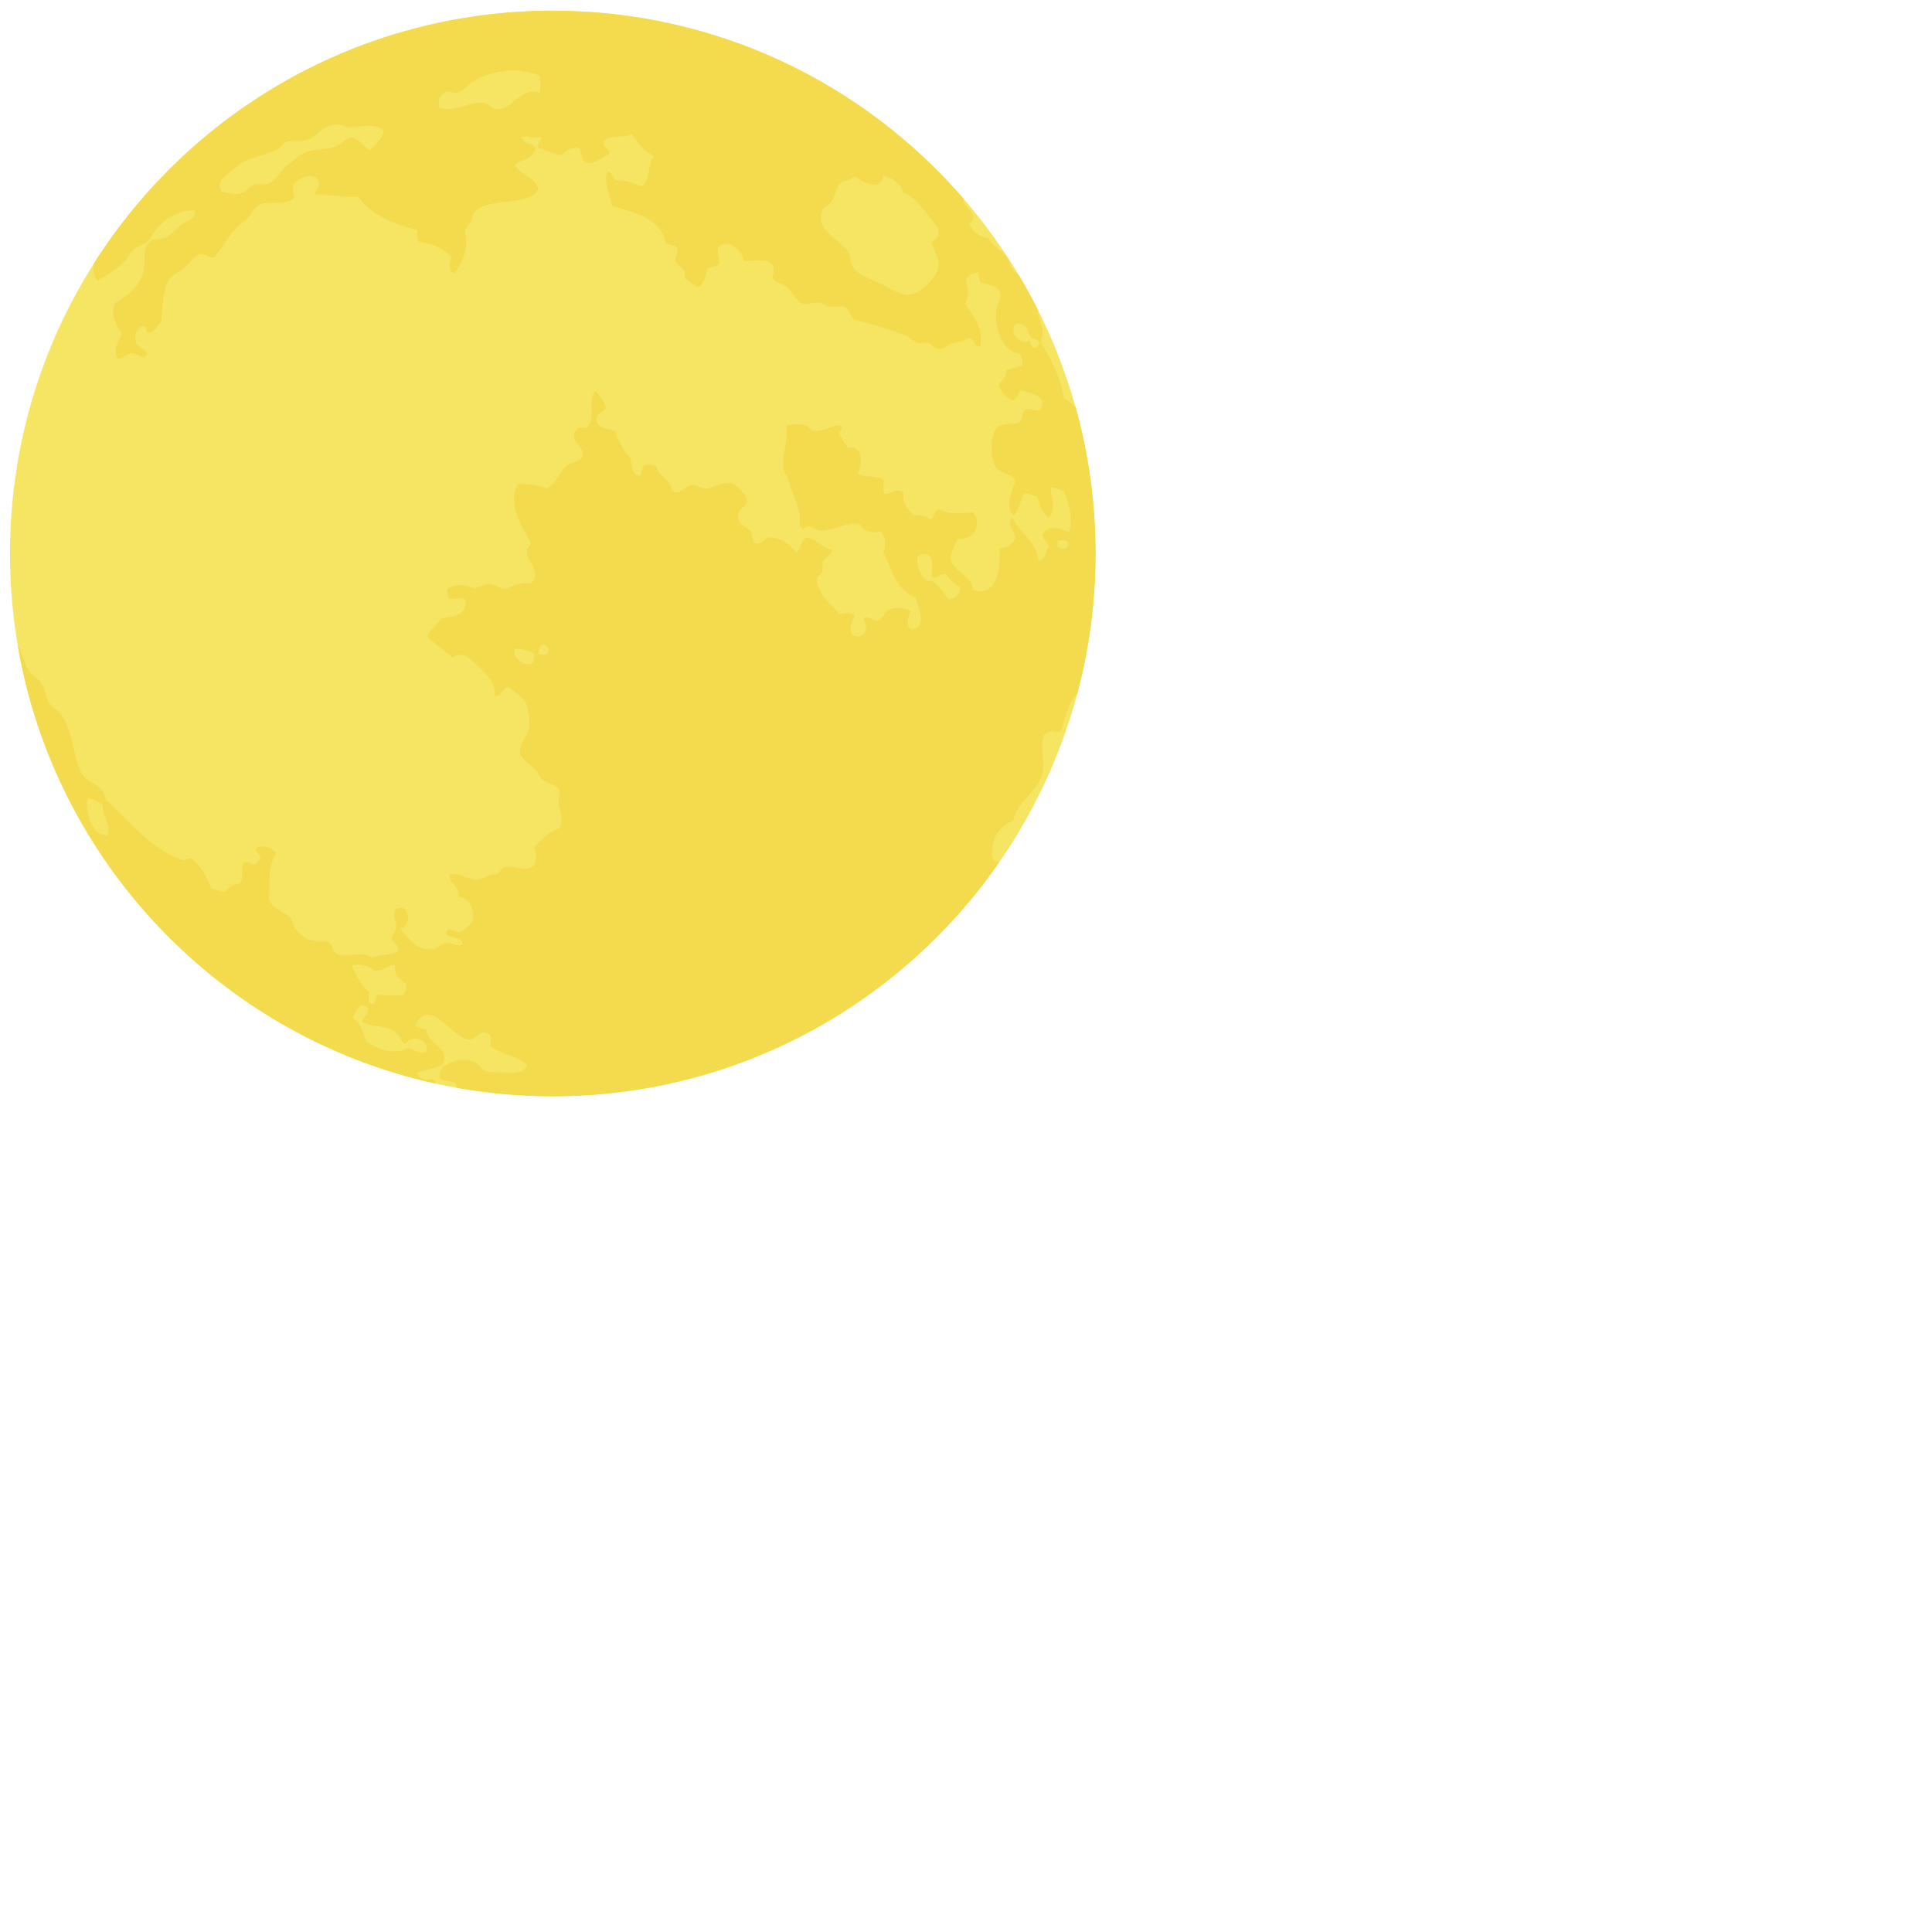 <?xml version="1.0" encoding="UTF-8" standalone="no"?>
<svg
   xmlns:dc="http://purl.org/dc/elements/1.1/"
   xmlns:cc="http://creativecommons.org/ns#"
   xmlns:rdf="http://www.w3.org/1999/02/22-rdf-syntax-ns#"
   xmlns:svg="http://www.w3.org/2000/svg"
   xmlns="http://www.w3.org/2000/svg"
   xmlns:sodipodi="http://sodipodi.sourceforge.net/DTD/sodipodi-0.dtd"
   xmlns:inkscape="http://www.inkscape.org/namespaces/inkscape"
   viewBox="0 0 6666.667 6666.667"
   height="6666.667"
   width="6666.667"
   xml:space="preserve"
   id="svg2"
   version="1.1"
   sodipodi:docname="moon.svg"
   inkscape:version="0.92.2 5c3e80d, 2017-08-06"><sodipodi:namedview
     pagecolor="#ffffff"
     bordercolor="#666666"
     borderopacity="1"
     objecttolerance="10"
     gridtolerance="10"
     guidetolerance="10"
     inkscape:pageopacity="0"
     inkscape:pageshadow="2"
     inkscape:window-width="1280"
     inkscape:window-height="755"
     id="namedview1189"
     showgrid="false"
     inkscape:zoom="0.1"
     inkscape:cx="3445.164"
     inkscape:cy="4633.9243"
     inkscape:window-x="0"
     inkscape:window-y="1"
     inkscape:window-maximized="1"
     inkscape:current-layer="g12" /><defs
     id="defs6"><clipPath
       id="clipPath20"
       clipPathUnits="userSpaceOnUse"><path
         id="path18"
         d="M 50000,0 H 0 V 50000 H 50000 V 0 M 6694.62,19605.5 c -65.9,0 -119.34,-53.4 -119.34,-119.3 0,-65.9 53.44,-119.4 119.34,-119.4 65.91,0 119.35,53.5 119.35,119.4 0,65.9 -53.44,119.3 -119.35,119.3 m 28726.48,2285.7 c -54.6,0 -98.8,-44.2 -98.8,-98.8 0,-54.5 44.2,-98.7 98.8,-98.7 54.5,0 98.7,44.2 98.7,98.7 0,54.6 -44.2,98.8 -98.7,98.8 m -22142.6,150.2 c -51.1,0 -92.6,-41.4 -92.6,-92.6 0,-51.1 41.5,-92.5 92.6,-92.5 51.1,0 92.6,41.4 92.6,92.5 0,51.2 -41.5,92.6 -92.6,92.6 m -8831.66,1591.2 c -73.3,0 -132.71,-59.4 -132.71,-132.7 0,-73.3 59.41,-132.7 132.71,-132.7 73.3,0 132.72,59.4 132.72,132.7 0,73.3 -59.42,132.7 -132.72,132.7 m 4898.9,500.1 c -61.36,0 -111.11,-49.7 -111.11,-111.1 0,-61.4 49.75,-111.1 111.11,-111.1 61.37,0 111.11,49.7 111.11,111.1 0,61.4 -49.74,111.1 -111.11,111.1 m -5167.42,790 c -61.36,0 -111.1,-49.7 -111.1,-111.1 0,-61.4 49.74,-111.1 111.1,-111.1 61.37,0 111.11,49.7 111.11,111.1 0,61.4 -49.74,111.1 -111.11,111.1 m 36378.58,136.7 c -63.7,0 -115.2,-51.5 -115.2,-115.2 0,-63.6 51.5,-115.2 115.2,-115.2 63.6,0 115.2,51.6 115.2,115.2 0,63.7 -51.6,115.2 -115.2,115.2 m -7657.7,665.7 c -66.5,0 -120.4,-53.9 -120.4,-120.4 0,-66.5 53.9,-120.4 120.4,-120.4 66.5,0 120.4,53.9 120.4,120.4 0,66.5 -53.9,120.4 -120.4,120.4 m -25253.45,412.1 c -73.3,0 -132.72,-59.4 -132.72,-132.7 0,-73.3 59.42,-132.7 132.72,-132.7 73.29,0 132.71,59.4 132.71,132.7 0,73.3 -59.42,132.7 -132.71,132.7 m 8972.75,3126 c -64.7,0 -117.3,-52.5 -117.3,-117.3 0,-64.8 52.6,-117.3 117.3,-117.3 64.8,0 117.3,52.5 117.3,117.3 0,64.8 -52.5,117.3 -117.3,117.3 M 30418,30783.5 c -66,0 -119.4,-53.4 -119.4,-119.4 0,-65.9 53.4,-119.3 119.4,-119.3 65.9,0 119.3,53.4 119.3,119.3 0,66 -53.4,119.4 -119.3,119.4 m -5116.3,520.8 c -50,0 -90.6,-40.5 -90.6,-90.5 0,-50 40.6,-90.5 90.6,-90.5 50,0 90.5,40.5 90.5,90.5 0,50 -40.5,90.5 -90.5,90.5 m -24155.97,190.5 c -52.27,0 -94.64,-42.4 -94.64,-94.7 0,-52.3 42.37,-94.6 94.64,-94.6 52.28,0 94.65,42.3 94.65,94.6 0,52.3 -42.37,94.7 -94.65,94.7 m 42299.57,113 c -52,0 -94.2,-42.1 -94.2,-94.1 0,-52 42.2,-94.2 94.2,-94.2 51.9,0 94.1,42.2 94.1,94.2 0,52 -42.2,94.1 -94.1,94.1 m 1200.6,273.2 c -57.1,0 -103.4,-46.3 -103.4,-103.4 0,-57.1 46.3,-103.4 103.4,-103.4 57.1,0 103.4,46.3 103.4,103.4 0,57.1 -46.3,103.4 -103.4,103.4 m -24809.3,44.7 c -55.6,0 -100.8,-45.1 -100.8,-100.8 0,-55.7 45.2,-100.8 100.8,-100.8 55.7,0 100.9,45.1 100.9,100.8 0,55.7 -45.2,100.8 -100.9,100.8 m 1489.8,983.6 c -46.6,0 -84.4,-37.8 -84.4,-84.4 0,-46.6 37.8,-84.3 84.4,-84.3 46.6,0 84.3,37.7 84.3,84.3 0,46.6 -37.7,84.4 -84.3,84.4 m 20117.3,255.1 c -50,0 -90.5,-40.5 -90.5,-90.5 0,-50 40.5,-90.6 90.5,-90.6 50,0 90.5,40.6 90.5,90.6 0,50 -40.5,90.5 -90.5,90.5 m -40413.89,874 c -63.638,0 -115.232,-51.6 -115.232,-115.2 0,-63.7 51.594,-115.3 115.232,-115.3 63.64,0 115.23,51.6 115.23,115.3 0,63.6 -51.59,115.2 -115.23,115.2 m 32362.39,484 c -65.9,0 -119.3,-53.4 -119.3,-119.3 0,-65.9 53.4,-119.3 119.3,-119.3 66,0 119.4,53.4 119.4,119.3 0,65.9 -53.4,119.3 -119.4,119.3 m -28728.27,231.5 c -46.6,0 -84.37,-37.7 -84.37,-84.3 0,-46.6 37.77,-84.4 84.37,-84.4 46.58,0 84.35,37.8 84.35,84.4 0,46.6 -37.77,84.3 -84.35,84.3 m 10999.87,235.6 c -46.6,0 -84.4,-37.7 -84.4,-84.3 0,-46.6 37.8,-84.4 84.4,-84.4 46.6,0 84.3,37.8 84.3,84.4 0,46.6 -37.7,84.3 -84.3,84.3 m 20736.7,751.1 c -75,0 -135.8,-60.8 -135.8,-135.8 0,-75.1 60.8,-135.8 135.8,-135.8 75,0 135.8,60.7 135.8,135.8 0,75 -60.8,135.8 -135.8,135.8 m 12718.1,1026.7 c -63.6,0 -115.2,-51.6 -115.2,-115.2 0,-63.7 51.6,-115.2 115.2,-115.2 63.7,0 115.3,51.5 115.3,115.2 0,63.6 -51.6,115.2 -115.3,115.2 m -42831.49,24.2 c -68.18,0 -123.45,-55.3 -123.45,-123.5 0,-68.2 55.27,-123.4 123.45,-123.4 68.18,0 123.46,55.2 123.46,123.4 0,68.2 -55.28,123.5 -123.46,123.5 m 40864.39,233 c -65.9,0 -119.3,-53.4 -119.3,-119.3 0,-65.9 53.4,-119.4 119.3,-119.4 66,0 119.4,53.5 119.4,119.4 0,65.9 -53.4,119.3 -119.4,119.3 m -23288.1,450.6 c -64.8,0 -117.3,-52.5 -117.3,-117.3 0,-64.7 52.5,-117.2 117.3,-117.2 64.8,0 117.3,52.5 117.3,117.2 0,64.8 -52.5,117.3 -117.3,117.3 m 9755.2,117.3 c -50,0 -90.6,-40.5 -90.6,-90.5 0,-50 40.6,-90.5 90.6,-90.5 50,0 90.5,40.5 90.5,90.5 0,50 -40.5,90.5 -90.5,90.5 m -14514.5,169.8 c -66.5,0 -120.3,-53.9 -120.3,-120.4 0,-66.5 53.8,-120.4 120.3,-120.4 66.5,0 120.4,53.9 120.4,120.4 0,66.5 -53.9,120.4 -120.4,120.4 m -17372.64,897.6 c -68.19,0 -123.45,-55.3 -123.45,-123.4 0,-68.2 55.26,-123.5 123.45,-123.5 68.18,0 123.46,55.3 123.46,123.5 0,68.1 -55.28,123.4 -123.46,123.4 m 38467.34,171.3 c -68.1,0 -123.4,-55.3 -123.4,-123.5 0,-68.1 55.3,-123.4 123.4,-123.4 68.2,0 123.5,55.3 123.5,123.4 0,68.2 -55.3,123.5 -123.5,123.5 m -11251,156.4 c -54.6,0 -98.8,-44.2 -98.8,-98.8 0,-54.5 44.2,-98.8 98.8,-98.8 54.5,0 98.7,44.3 98.7,98.8 0,54.6 -44.2,98.8 -98.7,98.8 m 17214,594.6 c -51.1,0 -92.6,-41.4 -92.6,-92.6 0,-51.1 41.5,-92.6 92.6,-92.6 51.2,0 92.6,41.5 92.6,92.6 0,51.2 -41.4,92.6 -92.6,92.6 m -34458.9,982.5 c -52.9,0 -95.7,-42.8 -95.7,-95.6 0,-52.9 42.8,-95.7 95.7,-95.7 52.8,0 95.7,42.8 95.7,95.7 0,52.8 -42.9,95.6 -95.7,95.6 m 25866.3,727.4 c -59.1,0 -107,-47.9 -107,-107 0,-59.1 47.9,-107 107,-107 59.1,0 107,47.9 107,107 0,59.1 -47.9,107 -107,107 m 10476.4,220.2 c -68.2,0 -123.5,-55.3 -123.5,-123.5 0,-68.2 55.3,-123.4 123.5,-123.4 68.2,0 123.4,55.2 123.4,123.4 0,68.2 -55.2,123.5 -123.4,123.5 m -23527.9,214.5 c -57.9,0 -104.9,-47 -104.9,-104.9 0,-58 47,-105 104.9,-105 58,0 105,47 105,105 0,57.9 -47,104.9 -105,104.9 m -1351.8,296.3 c -54.6,0 -98.8,-44.2 -98.8,-98.8 0,-54.5 44.2,-98.8 98.8,-98.8 54.5,0 98.7,44.3 98.7,98.8 0,54.6 -44.2,98.8 -98.7,98.8 m -10913.6,4.6 c -54.6,0 -98.8,-44.2 -98.8,-98.7 0,-54.6 44.2,-98.8 98.8,-98.8 54.5,0 98.7,44.2 98.7,98.8 0,54.5 -44.2,98.7 -98.7,98.7 m 23382.7,95.7 c -63.6,0 -115.2,-51.6 -115.2,-115.2 0,-63.7 51.6,-115.3 115.2,-115.3 63.7,0 115.3,51.6 115.3,115.3 0,63.6 -51.6,115.2 -115.3,115.2 m -5435.2,407.4 c -54.5,0 -98.7,-44.2 -98.7,-98.8 0,-54.5 44.2,-98.7 98.7,-98.7 54.6,0 98.8,44.2 98.8,98.7 0,54.6 -44.2,98.8 -98.8,98.8 m -13750,43.2 c -61.4,0 -111.1,-49.7 -111.1,-111.1 0,-61.4 49.7,-111.1 111.1,-111.1 61.4,0 111.1,49.7 111.1,111.1 0,61.4 -49.7,111.1 -111.1,111.1 M 1731.46,42737 c -73.3,0 -132.72,-59.4 -132.72,-132.7 0,-73.3 59.42,-132.7 132.72,-132.7 73.3,0 132.72,59.4 132.72,132.7 0,73.3 -59.42,132.7 -132.72,132.7 m 4898.9,500.1 c -61.36,0 -111.12,-49.7 -111.12,-111.1 0,-61.4 49.76,-111.1 111.12,-111.1 61.37,0 111.11,49.7 111.11,111.1 0,61.4 -49.74,111.1 -111.11,111.1 m 3989.14,68.3 c -63,0 -114.2,-51.1 -114.2,-114.2 0,-63.1 51.2,-114.2 114.2,-114.2 63.1,0 114.2,51.1 114.2,114.2 0,63.1 -51.1,114.2 -114.2,114.2 m 11293.3,493.8 c -58,0 -105,-47 -105,-104.9 0,-58 47,-104.9 105,-104.9 57.9,0 104.9,46.9 104.9,104.9 0,57.9 -47,104.9 -104.9,104.9 m -20449.87,227.9 c -61.35,0 -111.11,-49.7 -111.11,-111.1 0,-61.4 49.76,-111.1 111.11,-111.1 61.37,0 111.12,49.7 111.12,111.1 0,61.4 -49.75,111.1 -111.12,111.1 m 24647.37,945 c -63,0 -114.2,-51.2 -114.2,-114.2 0,-63.1 51.2,-114.2 114.2,-114.2 63.1,0 114.2,51.1 114.2,114.2 0,63 -51.1,114.2 -114.2,114.2 m 17984.6,146.6 c -46.8,0 -84.8,-38 -84.8,-84.9 0,-46.9 38,-84.9 84.8,-84.9 46.9,0 84.9,38 84.9,84.9 0,46.9 -38,84.9 -84.9,84.9 m -39164.54,122.9 c -73.3,0 -132.72,-59.4 -132.72,-132.7 0,-73.3 59.42,-132.7 132.72,-132.7 73.29,0 132.72,59.4 132.72,132.7 0,73.3 -59.43,132.7 -132.72,132.7 m 44889.94,224.3 c -73.3,0 -132.7,-59.4 -132.7,-132.7 0,-73.3 59.4,-132.7 132.7,-132.7 73.3,0 132.7,59.4 132.7,132.7 0,73.3 -59.4,132.7 -132.7,132.7 m -42028.97,459.9 c -72.72,0 -131.69,-59 -131.69,-131.7 0,-72.7 58.97,-131.7 131.69,-131.7 72.74,0 131.69,59 131.69,131.7 0,72.7 -58.95,131.7 -131.69,131.7 m 20395.17,467.1 c -52.3,0 -94.7,-42.4 -94.7,-94.7 0,-52.3 42.4,-94.6 94.7,-94.6 52.2,0 94.6,42.3 94.6,94.6 0,52.3 -42.4,94.7 -94.6,94.7 m 12700.1,93.1 c -55.4,0 -100.3,-44.9 -100.3,-100.3 0,-55.4 44.9,-100.3 100.3,-100.3 55.4,0 100.3,44.9 100.3,100.3 0,55.4 -44.9,100.3 -100.3,100.3 m 8665.2,270 c -61.4,0 -111.2,-49.7 -111.2,-111.1 0,-61.3 49.8,-111.1 111.2,-111.1 61.3,0 111.1,49.8 111.1,111.1 0,61.4 -49.8,111.1 -111.1,111.1 m -4172.9,62.8 c -46.6,0 -84.4,-37.8 -84.4,-84.4 0,-46.6 37.8,-84.3 84.4,-84.3 46.6,0 84.4,37.7 84.4,84.3 0,46.6 -37.8,84.4 -84.4,84.4 m -586.4,536 c -66.5,0 -120.4,-53.9 -120.4,-120.4 0,-66.5 53.9,-120.3 120.4,-120.3 66.5,0 120.4,53.8 120.4,120.3 0,66.5 -53.9,120.4 -120.4,120.4 M 26836.7,47471 c -55.7,0 -100.9,-45.1 -100.9,-100.8 0,-55.6 45.2,-100.8 100.9,-100.8 55.6,0 100.8,45.2 100.8,100.8 0,55.7 -45.2,100.8 -100.8,100.8 m 11250.5,163.1 c -41.7,0 -75.6,-33.8 -75.6,-75.6 0,-41.8 33.9,-75.6 75.6,-75.6 41.8,0 75.6,33.8 75.6,75.6 0,41.8 -33.8,75.6 -75.6,75.6 m -18862.7,384.3 c -55.7,0 -100.8,-45.2 -100.8,-100.8 0,-55.7 45.1,-100.9 100.8,-100.9 55.7,0 100.8,45.2 100.8,100.9 0,55.6 -45.1,100.8 -100.8,100.8 m -6301.5,96.7 c -54.5,0 -98.7,-44.2 -98.7,-98.8 0,-54.5 44.2,-98.7 98.7,-98.7 54.6,0 98.8,44.2 98.8,98.7 0,54.6 -44.2,98.8 -98.8,98.8 m -9485.59,518.5 c -54.55,0 -98.77,-44.2 -98.77,-98.8 0,-54.5 44.22,-98.7 98.77,-98.7 54.55,0 98.76,44.2 98.76,98.7 0,54.6 -44.21,98.8 -98.76,98.8" /></clipPath><radialGradient
       id="radialGradient30"
       spreadMethod="pad"
       gradientTransform="matrix(25000,0,0,-25000,25000,25000)"
       gradientUnits="userSpaceOnUse"
       r="1"
       cy="0"
       cx="0"
       fy="0"
       fx="0"><stop
         id="stop24"
         offset="0"
         style="stop-opacity:1;stop-color:#ffffff" /><stop
         id="stop26"
         offset="0.457"
         style="stop-opacity:1;stop-color:#5b7c6a" /><stop
         id="stop28"
         offset="1"
         style="stop-opacity:1;stop-color:#161a13" /></radialGradient><clipPath
       id="clipPath40"
       clipPathUnits="userSpaceOnUse"><path
         id="path38"
         d="m 7791.33,45662.4 c -72.72,0 -131.69,59 -131.69,131.7 0,72.7 58.97,131.7 131.69,131.7 72.74,0 131.69,-59 131.69,-131.7 0,-72.7 -58.95,-131.7 -131.69,-131.7" /></clipPath><radialGradient
       id="radialGradient50"
       spreadMethod="pad"
       gradientTransform="matrix(25000,0,0,-25000,25000,25000)"
       gradientUnits="userSpaceOnUse"
       r="1"
       cy="0"
       cx="0"
       fy="0"
       fx="0"><stop
         id="stop44"
         offset="0"
         style="stop-opacity:1;stop-color:#d5d2af" /><stop
         id="stop46"
         offset="0.457"
         style="stop-opacity:1;stop-color:#939f74" /><stop
         id="stop48"
         offset="1"
         style="stop-opacity:1;stop-color:#6a714b" /></radialGradient><clipPath
       id="clipPath68"
       clipPathUnits="userSpaceOnUse"><path
         id="path66"
         d="m 3437.41,48436.1 c -54.55,0 -98.77,44.2 -98.77,98.7 0,54.6 44.22,98.8 98.77,98.8 54.55,0 98.76,-44.2 98.76,-98.8 0,-54.5 -44.21,-98.7 -98.76,-98.7" /></clipPath><radialGradient
       id="radialGradient78"
       spreadMethod="pad"
       gradientTransform="matrix(25000,0,0,-25000,25000,25000)"
       gradientUnits="userSpaceOnUse"
       r="1"
       cy="0"
       cx="0"
       fy="0"
       fx="0"><stop
         id="stop72"
         offset="0"
         style="stop-opacity:1;stop-color:#edebda" /><stop
         id="stop74"
         offset="0.457"
         style="stop-opacity:1;stop-color:#758d6f" /><stop
         id="stop76"
         offset="1"
         style="stop-opacity:1;stop-color:#323c25" /></radialGradient><clipPath
       id="clipPath100"
       clipPathUnits="userSpaceOnUse"><path
         id="path98"
         d="m 12923,47917.6 c -54.5,0 -98.7,44.2 -98.7,98.7 0,54.6 44.2,98.8 98.7,98.8 54.6,0 98.8,-44.2 98.8,-98.8 0,-54.5 -44.2,-98.7 -98.8,-98.7" /></clipPath><radialGradient
       id="radialGradient110"
       spreadMethod="pad"
       gradientTransform="matrix(25000,0,0,-25000,25000,25000)"
       gradientUnits="userSpaceOnUse"
       r="1"
       cy="0"
       cx="0"
       fy="0"
       fx="0"><stop
         id="stop104"
         offset="0"
         style="stop-opacity:1;stop-color:#d5d2af" /><stop
         id="stop106"
         offset="0.457"
         style="stop-opacity:1;stop-color:#939f74" /><stop
         id="stop108"
         offset="1"
         style="stop-opacity:1;stop-color:#6a714b" /></radialGradient><clipPath
       id="clipPath128"
       clipPathUnits="userSpaceOnUse"><path
         id="path126"
         d="m 10619.5,43077 c -63,0 -114.2,51.1 -114.2,114.2 0,63.1 51.2,114.2 114.2,114.2 63.1,0 114.2,-51.1 114.2,-114.2 0,-63.1 -51.1,-114.2 -114.2,-114.2" /></clipPath><radialGradient
       id="radialGradient138"
       spreadMethod="pad"
       gradientTransform="matrix(25000,0,0,-25000,25000,25000)"
       gradientUnits="userSpaceOnUse"
       r="1"
       cy="0"
       cx="0"
       fy="0"
       fx="0"><stop
         id="stop132"
         offset="0"
         style="stop-opacity:1;stop-color:#e7e6d0" /><stop
         id="stop134"
         offset="0.457"
         style="stop-opacity:1;stop-color:#7b9171" /><stop
         id="stop136"
         offset="1"
         style="stop-opacity:1;stop-color:#3e472c" /></radialGradient><clipPath
       id="clipPath148"
       clipPathUnits="userSpaceOnUse"><path
         id="path146"
         d="m 12252.3,41830.1 c -54.6,0 -98.8,44.2 -98.8,98.8 0,54.5 44.2,98.7 98.8,98.7 54.5,0 98.7,-44.2 98.7,-98.7 0,-54.6 -44.2,-98.8 -98.7,-98.8" /></clipPath><radialGradient
       id="radialGradient158"
       spreadMethod="pad"
       gradientTransform="matrix(25000,0,0,-25000,25000,25000)"
       gradientUnits="userSpaceOnUse"
       r="1"
       cy="0"
       cx="0"
       fy="0"
       fx="0"><stop
         id="stop152"
         offset="0"
         style="stop-opacity:1;stop-color:#d5d2af" /><stop
         id="stop154"
         offset="0.457"
         style="stop-opacity:1;stop-color:#939f74" /><stop
         id="stop156"
         offset="1"
         style="stop-opacity:1;stop-color:#6a714b" /></radialGradient><clipPath
       id="clipPath172"
       clipPathUnits="userSpaceOnUse"><path
         id="path170"
         d="m 11702.9,40373.3 c -52.9,0 -95.7,42.8 -95.7,95.7 0,52.8 42.8,95.6 95.7,95.6 52.8,0 95.7,-42.8 95.7,-95.6 0,-52.9 -42.9,-95.7 -95.7,-95.7" /></clipPath><radialGradient
       id="radialGradient182"
       spreadMethod="pad"
       gradientTransform="matrix(25000,0,0,-25000,25000,25000)"
       gradientUnits="userSpaceOnUse"
       r="1"
       cy="0"
       cx="0"
       fy="0"
       fx="0"><stop
         id="stop176"
         offset="0"
         style="stop-opacity:1;stop-color:#e7e6d0" /><stop
         id="stop178"
         offset="0.457"
         style="stop-opacity:1;stop-color:#7b9171" /><stop
         id="stop180"
         offset="1"
         style="stop-opacity:1;stop-color:#3e472c" /></radialGradient><clipPath
       id="clipPath216"
       clipPathUnits="userSpaceOnUse"><path
         id="path214"
         d="m 16449.8,42351.7 c -61.4,0 -111.1,49.7 -111.1,111.1 0,61.4 49.7,111.1 111.1,111.1 61.4,0 111.1,-49.7 111.1,-111.1 0,-61.4 -49.7,-111.1 -111.1,-111.1" /></clipPath><radialGradient
       id="radialGradient226"
       spreadMethod="pad"
       gradientTransform="matrix(25000,0,0,-25000,25000,25000)"
       gradientUnits="userSpaceOnUse"
       r="1"
       cy="0"
       cx="0"
       fy="0"
       fx="0"><stop
         id="stop220"
         offset="0"
         style="stop-opacity:1;stop-color:#e7e5d0" /><stop
         id="stop222"
         offset="0.457"
         style="stop-opacity:1;stop-color:#7c9270" /><stop
         id="stop224"
         offset="1"
         style="stop-opacity:1;stop-color:#3e492e" /></radialGradient><clipPath
       id="clipPath240"
       clipPathUnits="userSpaceOnUse"><path
         id="path238"
         d="m 21912.8,43589.4 c -58,0 -105,46.9 -105,104.9 0,57.9 47,104.9 105,104.9 57.9,0 104.9,-47 104.9,-104.9 0,-58 -47,-104.9 -104.9,-104.9" /></clipPath><radialGradient
       id="radialGradient250"
       spreadMethod="pad"
       gradientTransform="matrix(25000,0,0,-25000,25000,25000)"
       gradientUnits="userSpaceOnUse"
       r="1"
       cy="0"
       cx="0"
       fy="0"
       fx="0"><stop
         id="stop244"
         offset="0"
         style="stop-opacity:1;stop-color:#d5d2af" /><stop
         id="stop246"
         offset="0.457"
         style="stop-opacity:1;stop-color:#939f74" /><stop
         id="stop248"
         offset="1"
         style="stop-opacity:1;stop-color:#6a714b" /></radialGradient><clipPath
       id="clipPath268"
       clipPathUnits="userSpaceOnUse"><path
         id="path266"
         d="m 26836.7,47269.4 c -55.7,0 -100.9,45.2 -100.9,100.8 0,55.7 45.2,100.8 100.9,100.8 55.6,0 100.8,-45.1 100.8,-100.8 0,-55.6 -45.2,-100.8 -100.8,-100.8" /></clipPath><radialGradient
       id="radialGradient278"
       spreadMethod="pad"
       gradientTransform="matrix(25000,0,0,-25000,25000,25000)"
       gradientUnits="userSpaceOnUse"
       r="1"
       cy="0"
       cx="0"
       fy="0"
       fx="0"><stop
         id="stop272"
         offset="0"
         style="stop-opacity:1;stop-color:#eaead6" /><stop
         id="stop274"
         offset="0.457"
         style="stop-opacity:1;stop-color:#788e70" /><stop
         id="stop276"
         offset="1"
         style="stop-opacity:1;stop-color:#364128" /></radialGradient><clipPath
       id="clipPath288"
       clipPathUnits="userSpaceOnUse"><path
         id="path286"
         d="m 26110.3,44743.7 c -63,0 -114.2,51.1 -114.2,114.2 0,63 51.2,114.2 114.2,114.2 63.1,0 114.2,-51.2 114.2,-114.2 0,-63.1 -51.1,-114.2 -114.2,-114.2" /></clipPath><radialGradient
       id="radialGradient298"
       spreadMethod="pad"
       gradientTransform="matrix(25000,0,0,-25000,25000,25000)"
       gradientUnits="userSpaceOnUse"
       r="1"
       cy="0"
       cx="0"
       fy="0"
       fx="0"><stop
         id="stop292"
         offset="0"
         style="stop-opacity:1;stop-color:#eaead6" /><stop
         id="stop294"
         offset="0.457"
         style="stop-opacity:1;stop-color:#788e70" /><stop
         id="stop296"
         offset="1"
         style="stop-opacity:1;stop-color:#364128" /></radialGradient><clipPath
       id="clipPath308"
       clipPathUnits="userSpaceOnUse"><path
         id="path306"
         d="m 24517.7,41516.8 c -57.9,0 -104.9,47 -104.9,105 0,57.9 47,104.9 104.9,104.9 58,0 105,-47 105,-104.9 0,-58 -47,-105 -105,-105" /></clipPath><radialGradient
       id="radialGradient318"
       spreadMethod="pad"
       gradientTransform="matrix(25000,0,0,-25000,25000,25000)"
       gradientUnits="userSpaceOnUse"
       r="1"
       cy="0"
       cx="0"
       fy="0"
       fx="0"><stop
         id="stop312"
         offset="0"
         style="stop-opacity:1;stop-color:#d5d2af" /><stop
         id="stop314"
         offset="0.457"
         style="stop-opacity:1;stop-color:#939f74" /><stop
         id="stop316"
         offset="1"
         style="stop-opacity:1;stop-color:#6a714b" /></radialGradient><clipPath
       id="clipPath328"
       clipPathUnits="userSpaceOnUse"><path
         id="path326"
         d="m 23165.9,41825.4 c -54.6,0 -98.8,44.3 -98.8,98.8 0,54.6 44.2,98.8 98.8,98.8 54.5,0 98.7,-44.2 98.7,-98.8 0,-54.5 -44.2,-98.8 -98.7,-98.8" /></clipPath><radialGradient
       id="radialGradient338"
       spreadMethod="pad"
       gradientTransform="matrix(25000,0,0,-25000,25000,25000)"
       gradientUnits="userSpaceOnUse"
       r="1"
       cy="0"
       cx="0"
       fy="0"
       fx="0"><stop
         id="stop332"
         offset="0"
         style="stop-opacity:1;stop-color:#eaead6" /><stop
         id="stop334"
         offset="0.457"
         style="stop-opacity:1;stop-color:#788e70" /><stop
         id="stop336"
         offset="1"
         style="stop-opacity:1;stop-color:#364128" /></radialGradient><clipPath
       id="clipPath352"
       clipPathUnits="userSpaceOnUse"><path
         id="path350"
         d="m 19104.1,37521.4 c -66.5,0 -120.3,53.9 -120.3,120.4 0,66.5 53.8,120.4 120.3,120.4 66.5,0 120.4,-53.9 120.4,-120.4 0,-66.5 -53.9,-120.4 -120.4,-120.4" /></clipPath><radialGradient
       id="radialGradient362"
       spreadMethod="pad"
       gradientTransform="matrix(25000,0,0,-25000,25000,25000)"
       gradientUnits="userSpaceOnUse"
       r="1"
       cy="0"
       cx="0"
       fy="0"
       fx="0"><stop
         id="stop356"
         offset="0"
         style="stop-opacity:1;stop-color:#f0f0e2" /><stop
         id="stop358"
         offset="0.457"
         style="stop-opacity:1;stop-color:#718a6e" /><stop
         id="stop360"
         offset="1"
         style="stop-opacity:1;stop-color:#2a3520" /></radialGradient><clipPath
       id="clipPath380"
       clipPathUnits="userSpaceOnUse"><path
         id="path378"
         d="m 23863.4,37240.6 c -64.8,0 -117.3,52.5 -117.3,117.2 0,64.8 52.5,117.3 117.3,117.3 64.8,0 117.3,-52.5 117.3,-117.3 0,-64.7 -52.5,-117.2 -117.3,-117.2" /></clipPath><radialGradient
       id="radialGradient390"
       spreadMethod="pad"
       gradientTransform="matrix(25000,0,0,-25000,25000,25000)"
       gradientUnits="userSpaceOnUse"
       r="1"
       cy="0"
       cx="0"
       fy="0"
       fx="0"><stop
         id="stop384"
         offset="0"
         style="stop-opacity:1;stop-color:#d5d2af" /><stop
         id="stop386"
         offset="0.457"
         style="stop-opacity:1;stop-color:#939f74" /><stop
         id="stop388"
         offset="1"
         style="stop-opacity:1;stop-color:#6a714b" /></radialGradient><clipPath
       id="clipPath412"
       clipPathUnits="userSpaceOnUse"><path
         id="path410"
         d="m 15663.8,34820.8 c -46.6,0 -84.4,37.8 -84.4,84.4 0,46.6 37.8,84.3 84.4,84.3 46.6,0 84.3,-37.7 84.3,-84.3 0,-46.6 -37.7,-84.4 -84.3,-84.4" /></clipPath><radialGradient
       id="radialGradient422"
       spreadMethod="pad"
       gradientTransform="matrix(25000,0,0,-25000,25000,25000)"
       gradientUnits="userSpaceOnUse"
       r="1"
       cy="0"
       cx="0"
       fy="0"
       fx="0"><stop
         id="stop416"
         offset="0"
         style="stop-opacity:1;stop-color:#d5d2af" /><stop
         id="stop418"
         offset="0.457"
         style="stop-opacity:1;stop-color:#939f74" /><stop
         id="stop420"
         offset="1"
         style="stop-opacity:1;stop-color:#6a714b" /></radialGradient><clipPath
       id="clipPath452"
       clipPathUnits="userSpaceOnUse"><path
         id="path450"
         d="m 16618.5,29028.6 c -64.7,0 -117.3,52.5 -117.3,117.3 0,64.8 52.6,117.3 117.3,117.3 64.8,0 117.3,-52.5 117.3,-117.3 0,-64.8 -52.5,-117.3 -117.3,-117.3" /></clipPath><radialGradient
       id="radialGradient462"
       spreadMethod="pad"
       gradientTransform="matrix(25000,0,0,-25000,25000,25000)"
       gradientUnits="userSpaceOnUse"
       r="1"
       cy="0"
       cx="0"
       fy="0"
       fx="0"><stop
         id="stop456"
         offset="0"
         style="stop-opacity:1;stop-color:#d5d2af" /><stop
         id="stop458"
         offset="0.457"
         style="stop-opacity:1;stop-color:#939f74" /><stop
         id="stop460"
         offset="1"
         style="stop-opacity:1;stop-color:#6a714b" /></radialGradient><clipPath
       id="clipPath472"
       clipPathUnits="userSpaceOnUse"><path
         id="path470"
         d="m 19836.6,31724.1 c -55.6,0 -100.8,45.1 -100.8,100.8 0,55.7 45.2,100.8 100.8,100.8 55.7,0 100.9,-45.1 100.9,-100.8 0,-55.7 -45.2,-100.8 -100.9,-100.8" /></clipPath><radialGradient
       id="radialGradient482"
       spreadMethod="pad"
       gradientTransform="matrix(25000,0,0,-25000,25000,25000)"
       gradientUnits="userSpaceOnUse"
       r="1"
       cy="0"
       cx="0"
       fy="0"
       fx="0"><stop
         id="stop476"
         offset="0"
         style="stop-opacity:1;stop-color:#d5d2af" /><stop
         id="stop478"
         offset="0.457"
         style="stop-opacity:1;stop-color:#939f74" /><stop
         id="stop480"
         offset="1"
         style="stop-opacity:1;stop-color:#6a714b" /></radialGradient><clipPath
       id="clipPath492"
       clipPathUnits="userSpaceOnUse"><path
         id="path490"
         d="m 21326.4,32740.6 c -46.6,0 -84.4,37.7 -84.4,84.3 0,46.6 37.8,84.4 84.4,84.4 46.6,0 84.3,-37.8 84.3,-84.4 0,-46.6 -37.7,-84.3 -84.3,-84.3" /></clipPath><radialGradient
       id="radialGradient502"
       spreadMethod="pad"
       gradientTransform="matrix(25000,0,0,-25000,25000,25000)"
       gradientUnits="userSpaceOnUse"
       r="1"
       cy="0"
       cx="0"
       fy="0"
       fx="0"><stop
         id="stop496"
         offset="0"
         style="stop-opacity:1;stop-color:#eeeddd" /><stop
         id="stop498"
         offset="0.457"
         style="stop-opacity:1;stop-color:#738c6f" /><stop
         id="stop500"
         offset="1"
         style="stop-opacity:1;stop-color:#2e3923" /></radialGradient><clipPath
       id="clipPath532"
       clipPathUnits="userSpaceOnUse"><path
         id="path530"
         d="m 13278.5,21856.3 c -51.1,0 -92.6,41.4 -92.6,92.5 0,51.2 41.5,92.6 92.6,92.6 51.1,0 92.6,-41.4 92.6,-92.6 0,-51.1 -41.5,-92.5 -92.6,-92.5" /></clipPath><radialGradient
       id="radialGradient542"
       spreadMethod="pad"
       gradientTransform="matrix(25000,0,0,-25000,25000,25000)"
       gradientUnits="userSpaceOnUse"
       r="1"
       cy="0"
       cx="0"
       fy="0"
       fx="0"><stop
         id="stop536"
         offset="0"
         style="stop-opacity:1;stop-color:#e7e5d0" /><stop
         id="stop538"
         offset="0.457"
         style="stop-opacity:1;stop-color:#7c9270" /><stop
         id="stop540"
         offset="1"
         style="stop-opacity:1;stop-color:#3e492e" /></radialGradient><clipPath
       id="clipPath560"
       clipPathUnits="userSpaceOnUse"><path
         id="path558"
         d="m 25301.7,31123.3 c -50,0 -90.6,40.5 -90.6,90.5 0,50 40.6,90.5 90.6,90.5 50,0 90.5,-40.5 90.5,-90.5 0,-50 -40.5,-90.5 -90.5,-90.5" /></clipPath><radialGradient
       id="radialGradient570"
       spreadMethod="pad"
       gradientTransform="matrix(25000,0,0,-25000,25000,25000)"
       gradientUnits="userSpaceOnUse"
       r="1"
       cy="0"
       cx="0"
       fy="0"
       fx="0"><stop
         id="stop564"
         offset="0"
         style="stop-opacity:1;stop-color:#d5d2af" /><stop
         id="stop566"
         offset="0.457"
         style="stop-opacity:1;stop-color:#939f74" /><stop
         id="stop568"
         offset="1"
         style="stop-opacity:1;stop-color:#6a714b" /></radialGradient><clipPath
       id="clipPath600"
       clipPathUnits="userSpaceOnUse"><path
         id="path598"
         d="m 32899.2,25484.3 c -66.5,0 -120.4,53.9 -120.4,120.4 0,66.5 53.9,120.4 120.4,120.4 66.5,0 120.4,-53.9 120.4,-120.4 0,-66.5 -53.9,-120.4 -120.4,-120.4" /></clipPath><radialGradient
       id="radialGradient610"
       spreadMethod="pad"
       gradientTransform="matrix(25000,0,0,-25000,25000,25000)"
       gradientUnits="userSpaceOnUse"
       r="1"
       cy="0"
       cx="0"
       fy="0"
       fx="0"><stop
         id="stop604"
         offset="0"
         style="stop-opacity:1;stop-color:#d5d2af" /><stop
         id="stop606"
         offset="0.457"
         style="stop-opacity:1;stop-color:#939f74" /><stop
         id="stop608"
         offset="1"
         style="stop-opacity:1;stop-color:#6a714b" /></radialGradient><clipPath
       id="clipPath628"
       clipPathUnits="userSpaceOnUse"><path
         id="path626"
         d="m 41443.7,32983.3 c -50,0 -90.5,40.6 -90.5,90.6 0,50 40.5,90.5 90.5,90.5 50,0 90.5,-40.5 90.5,-90.5 0,-50 -40.5,-90.6 -90.5,-90.6" /></clipPath><radialGradient
       id="radialGradient638"
       spreadMethod="pad"
       gradientTransform="matrix(25000,0,0,-25000,25000,25000)"
       gradientUnits="userSpaceOnUse"
       r="1"
       cy="0"
       cx="0"
       fy="0"
       fx="0"><stop
         id="stop632"
         offset="0"
         style="stop-opacity:1;stop-color:#d5d2af" /><stop
         id="stop634"
         offset="0.457"
         style="stop-opacity:1;stop-color:#939f74" /><stop
         id="stop636"
         offset="1"
         style="stop-opacity:1;stop-color:#6a714b" /></radialGradient><clipPath
       id="clipPath648"
       clipPathUnits="userSpaceOnUse"><path
         id="path646"
         d="m 33392.2,34283.8 c -65.9,0 -119.3,53.4 -119.3,119.3 0,65.9 53.4,119.3 119.3,119.3 66,0 119.4,-53.4 119.4,-119.3 0,-65.9 -53.4,-119.3 -119.4,-119.3" /></clipPath><radialGradient
       id="radialGradient658"
       spreadMethod="pad"
       gradientTransform="matrix(25000,0,0,-25000,25000,25000)"
       gradientUnits="userSpaceOnUse"
       r="1"
       cy="0"
       cx="0"
       fy="0"
       fx="0"><stop
         id="stop652"
         offset="0"
         style="stop-opacity:1;stop-color:#d5d2af" /><stop
         id="stop654"
         offset="0.457"
         style="stop-opacity:1;stop-color:#939f74" /><stop
         id="stop656"
         offset="1"
         style="stop-opacity:1;stop-color:#6a714b" /></radialGradient><clipPath
       id="clipPath668"
       clipPathUnits="userSpaceOnUse"><path
         id="path666"
         d="m 30418,30544.8 c -66,0 -119.4,53.4 -119.4,119.3 0,66 53.4,119.4 119.4,119.4 65.9,0 119.3,-53.4 119.3,-119.4 0,-65.9 -53.4,-119.3 -119.3,-119.3" /></clipPath><radialGradient
       id="radialGradient678"
       spreadMethod="pad"
       gradientTransform="matrix(25000,0,0,-25000,25000,25000)"
       gradientUnits="userSpaceOnUse"
       r="1"
       cy="0"
       cx="0"
       fy="0"
       fx="0"><stop
         id="stop672"
         offset="0"
         style="stop-opacity:1;stop-color:#d5d2af" /><stop
         id="stop674"
         offset="0.457"
         style="stop-opacity:1;stop-color:#939f74" /><stop
         id="stop676"
         offset="1"
         style="stop-opacity:1;stop-color:#6a714b" /></radialGradient><clipPath
       id="clipPath688"
       clipPathUnits="userSpaceOnUse"><path
         id="path686"
         d="m 6694.62,19366.8 c -65.9,0 -119.34,53.5 -119.34,119.4 0,65.9 53.44,119.3 119.34,119.3 65.91,0 119.35,-53.4 119.35,-119.3 0,-65.9 -53.44,-119.4 -119.35,-119.4" /></clipPath><radialGradient
       id="radialGradient698"
       spreadMethod="pad"
       gradientTransform="matrix(25000,0,0,-25000,25000,25000)"
       gradientUnits="userSpaceOnUse"
       r="1"
       cy="0"
       cx="0"
       fy="0"
       fx="0"><stop
         id="stop692"
         offset="0"
         style="stop-opacity:1;stop-color:#e7e5d0" /><stop
         id="stop694"
         offset="0.457"
         style="stop-opacity:1;stop-color:#7c9270" /><stop
         id="stop696"
         offset="1"
         style="stop-opacity:1;stop-color:#3e492e" /></radialGradient><clipPath
       id="clipPath712"
       clipPathUnits="userSpaceOnUse"><path
         id="path710"
         d="m 33618.6,37411.4 c -50,0 -90.6,40.5 -90.6,90.5 0,50 40.6,90.5 90.6,90.5 50,0 90.5,-40.5 90.5,-90.5 0,-50 -40.5,-90.5 -90.5,-90.5" /></clipPath><radialGradient
       id="radialGradient722"
       spreadMethod="pad"
       gradientTransform="matrix(25000,0,0,-25000,25000,25000)"
       gradientUnits="userSpaceOnUse"
       r="1"
       cy="0"
       cx="0"
       fy="0"
       fx="0"><stop
         id="stop716"
         offset="0"
         style="stop-opacity:1;stop-color:#e7e5d0" /><stop
         id="stop718"
         offset="0.457"
         style="stop-opacity:1;stop-color:#7c9270" /><stop
         id="stop720"
         offset="1"
         style="stop-opacity:1;stop-color:#3e492e" /></radialGradient><clipPath
       id="clipPath732"
       clipPathUnits="userSpaceOnUse"><path
         id="path730"
         d="m 28947.8,38789.9 c -54.6,0 -98.8,44.3 -98.8,98.8 0,54.6 44.2,98.8 98.8,98.8 54.5,0 98.7,-44.2 98.7,-98.8 0,-54.5 -44.2,-98.8 -98.7,-98.8" /></clipPath><radialGradient
       id="radialGradient742"
       spreadMethod="pad"
       gradientTransform="matrix(25000,0,0,-25000,25000,25000)"
       gradientUnits="userSpaceOnUse"
       r="1"
       cy="0"
       cx="0"
       fy="0"
       fx="0"><stop
         id="stop736"
         offset="0"
         style="stop-opacity:1;stop-color:#e7e5d0" /><stop
         id="stop738"
         offset="0.457"
         style="stop-opacity:1;stop-color:#7c9270" /><stop
         id="stop740"
         offset="1"
         style="stop-opacity:1;stop-color:#3e492e" /></radialGradient><clipPath
       id="clipPath752"
       clipPathUnits="userSpaceOnUse"><path
         id="path750"
         d="m 35421.1,21693.7 c -54.6,0 -98.8,44.2 -98.8,98.7 0,54.6 44.2,98.8 98.8,98.8 54.5,0 98.7,-44.2 98.7,-98.8 0,-54.5 -44.2,-98.7 -98.7,-98.7" /></clipPath><radialGradient
       id="radialGradient762"
       spreadMethod="pad"
       gradientTransform="matrix(25000,0,0,-25000,25000,25000)"
       gradientUnits="userSpaceOnUse"
       r="1"
       cy="0"
       cx="0"
       fy="0"
       fx="0"><stop
         id="stop756"
         offset="0"
         style="stop-opacity:1;stop-color:#e7e5d0" /><stop
         id="stop758"
         offset="0.457"
         style="stop-opacity:1;stop-color:#7c9270" /><stop
         id="stop760"
         offset="1"
         style="stop-opacity:1;stop-color:#3e492e" /></radialGradient><clipPath
       id="clipPath772"
       clipPathUnits="userSpaceOnUse"><path
         id="path770"
         d="m 30199.8,42333.2 c -54.5,0 -98.7,44.2 -98.7,98.7 0,54.6 44.2,98.8 98.7,98.8 54.6,0 98.8,-44.2 98.8,-98.8 0,-54.5 -44.2,-98.7 -98.8,-98.7" /></clipPath><radialGradient
       id="radialGradient782"
       spreadMethod="pad"
       gradientTransform="matrix(25000,0,0,-25000,25000,25000)"
       gradientUnits="userSpaceOnUse"
       r="1"
       cy="0"
       cx="0"
       fy="0"
       fx="0"><stop
         id="stop776"
         offset="0"
         style="stop-opacity:1;stop-color:#d5d2af" /><stop
         id="stop778"
         offset="0.457"
         style="stop-opacity:1;stop-color:#939f74" /><stop
         id="stop780"
         offset="1"
         style="stop-opacity:1;stop-color:#6a714b" /></radialGradient><clipPath
       id="clipPath796"
       clipPathUnits="userSpaceOnUse"><path
         id="path794"
         d="m 28186.5,46203.6 c -52.3,0 -94.7,42.3 -94.7,94.6 0,52.3 42.4,94.7 94.7,94.7 52.2,0 94.6,-42.4 94.6,-94.7 0,-52.3 -42.4,-94.6 -94.6,-94.6" /></clipPath><radialGradient
       id="radialGradient806"
       spreadMethod="pad"
       gradientTransform="matrix(25000,0,0,-25000,25000,25000)"
       gradientUnits="userSpaceOnUse"
       r="1"
       cy="0"
       cx="0"
       fy="0"
       fx="0"><stop
         id="stop800"
         offset="0"
         style="stop-opacity:1;stop-color:#d5d2af" /><stop
         id="stop802"
         offset="0.457"
         style="stop-opacity:1;stop-color:#939f74" /><stop
         id="stop804"
         offset="1"
         style="stop-opacity:1;stop-color:#6a714b" /></radialGradient><clipPath
       id="clipPath824"
       clipPathUnits="userSpaceOnUse"><path
         id="path822"
         d="m 19224.5,47816.7 c -55.7,0 -100.8,45.2 -100.8,100.9 0,55.6 45.1,100.8 100.8,100.8 55.7,0 100.8,-45.2 100.8,-100.8 0,-55.7 -45.1,-100.9 -100.8,-100.9" /></clipPath><radialGradient
       id="radialGradient834"
       spreadMethod="pad"
       gradientTransform="matrix(25000,0,0,-25000,25000,25000)"
       gradientUnits="userSpaceOnUse"
       r="1"
       cy="0"
       cx="0"
       fy="0"
       fx="0"><stop
         id="stop828"
         offset="0"
         style="stop-opacity:1;stop-color:#eaead6" /><stop
         id="stop830"
         offset="0.457"
         style="stop-opacity:1;stop-color:#788e70" /><stop
         id="stop832"
         offset="1"
         style="stop-opacity:1;stop-color:#364128" /></radialGradient><clipPath
       id="clipPath844"
       clipPathUnits="userSpaceOnUse"><path
         id="path842"
         d="m 1145.73,31305.5 c -52.27,0 -94.64,42.3 -94.64,94.6 0,52.3 42.37,94.7 94.64,94.7 52.28,0 94.65,-42.4 94.65,-94.7 0,-52.3 -42.37,-94.6 -94.65,-94.6" /></clipPath><radialGradient
       id="radialGradient854"
       spreadMethod="pad"
       gradientTransform="matrix(25000,0,0,-25000,25000,25000)"
       gradientUnits="userSpaceOnUse"
       r="1"
       cy="0"
       cx="0"
       fy="0"
       fx="0"><stop
         id="stop848"
         offset="0"
         style="stop-opacity:1;stop-color:#d5d2af" /><stop
         id="stop850"
         offset="0.457"
         style="stop-opacity:1;stop-color:#939f74" /><stop
         id="stop852"
         offset="1"
         style="stop-opacity:1;stop-color:#6a714b" /></radialGradient><clipPath
       id="clipPath876"
       clipPathUnits="userSpaceOnUse"><path
         id="path874"
         d="m 38087.2,47482.9 c -41.7,0 -75.6,33.8 -75.6,75.6 0,41.8 33.9,75.6 75.6,75.6 41.8,0 75.6,-33.8 75.6,-75.6 0,-41.8 -33.8,-75.6 -75.6,-75.6" /></clipPath><radialGradient
       id="radialGradient886"
       spreadMethod="pad"
       gradientTransform="matrix(25000,0,0,-25000,25000,25000)"
       gradientUnits="userSpaceOnUse"
       r="1"
       cy="0"
       cx="0"
       fy="0"
       fx="0"><stop
         id="stop880"
         offset="0"
         style="stop-opacity:1;stop-color:#eaead6" /><stop
         id="stop882"
         offset="0.457"
         style="stop-opacity:1;stop-color:#788e70" /><stop
         id="stop884"
         offset="1"
         style="stop-opacity:1;stop-color:#364128" /></radialGradient><clipPath
       id="clipPath900"
       clipPathUnits="userSpaceOnUse"><path
         id="path898"
         d="m 40886.6,46285.4 c -55.4,0 -100.3,44.9 -100.3,100.3 0,55.4 44.9,100.3 100.3,100.3 55.4,0 100.3,-44.9 100.3,-100.3 0,-55.4 -44.9,-100.3 -100.3,-100.3" /></clipPath><radialGradient
       id="radialGradient910"
       spreadMethod="pad"
       gradientTransform="matrix(25000,0,0,-25000,25000,25000)"
       gradientUnits="userSpaceOnUse"
       r="1"
       cy="0"
       cx="0"
       fy="0"
       fx="0"><stop
         id="stop904"
         offset="0"
         style="stop-opacity:1;stop-color:#d5d2af" /><stop
         id="stop906"
         offset="0.457"
         style="stop-opacity:1;stop-color:#939f74" /><stop
         id="stop908"
         offset="1"
         style="stop-opacity:1;stop-color:#6a714b" /></radialGradient><clipPath
       id="clipPath928"
       clipPathUnits="userSpaceOnUse"><path
         id="path926"
         d="m 44094.9,44948.9 c -46.8,0 -84.8,38 -84.8,84.9 0,46.9 38,84.9 84.8,84.9 46.9,0 84.9,-38 84.9,-84.9 0,-46.9 -38,-84.9 -84.9,-84.9" /></clipPath><radialGradient
       id="radialGradient938"
       spreadMethod="pad"
       gradientTransform="matrix(25000,0,0,-25000,25000,25000)"
       gradientUnits="userSpaceOnUse"
       r="1"
       cy="0"
       cx="0"
       fy="0"
       fx="0"><stop
         id="stop932"
         offset="0"
         style="stop-opacity:1;stop-color:#e9e7d2" /><stop
         id="stop934"
         offset="0.457"
         style="stop-opacity:1;stop-color:#7a9171" /><stop
         id="stop936"
         offset="1"
         style="stop-opacity:1;stop-color:#3c452c" /></radialGradient><clipPath
       id="clipPath948"
       clipPathUnits="userSpaceOnUse"><path
         id="path946"
         d="m 45378.9,46650.1 c -46.6,0 -84.4,37.7 -84.4,84.3 0,46.6 37.8,84.4 84.4,84.4 46.6,0 84.4,-37.8 84.4,-84.4 0,-46.6 -37.8,-84.3 -84.4,-84.3" /></clipPath><radialGradient
       id="radialGradient958"
       spreadMethod="pad"
       gradientTransform="matrix(25000,0,0,-25000,25000,25000)"
       gradientUnits="userSpaceOnUse"
       r="1"
       cy="0"
       cx="0"
       fy="0"
       fx="0"><stop
         id="stop952"
         offset="0"
         style="stop-opacity:1;stop-color:#d5d2af" /><stop
         id="stop954"
         offset="0.457"
         style="stop-opacity:1;stop-color:#939f74" /><stop
         id="stop956"
         offset="1"
         style="stop-opacity:1;stop-color:#6a714b" /></radialGradient><clipPath
       id="clipPath968"
       clipPathUnits="userSpaceOnUse"><path
         id="path966"
         d="m 44792.5,47114.1 c -66.5,0 -120.4,53.8 -120.4,120.3 0,66.5 53.9,120.4 120.4,120.4 66.5,0 120.4,-53.9 120.4,-120.4 0,-66.5 -53.9,-120.3 -120.4,-120.3" /></clipPath><radialGradient
       id="radialGradient978"
       spreadMethod="pad"
       gradientTransform="matrix(25000,0,0,-25000,25000,25000)"
       gradientUnits="userSpaceOnUse"
       r="1"
       cy="0"
       cx="0"
       fy="0"
       fx="0"><stop
         id="stop972"
         offset="0"
         style="stop-opacity:1;stop-color:#e7e5d0" /><stop
         id="stop974"
         offset="0.457"
         style="stop-opacity:1;stop-color:#7c9270" /><stop
         id="stop976"
         offset="1"
         style="stop-opacity:1;stop-color:#3e492e" /></radialGradient><clipPath
       id="clipPath996"
       clipPathUnits="userSpaceOnUse"><path
         id="path994"
         d="m 49551.8,46533.8 c -61.4,0 -111.2,49.8 -111.2,111.1 0,61.4 49.8,111.1 111.2,111.1 61.3,0 111.1,-49.7 111.1,-111.1 0,-61.3 -49.8,-111.1 -111.1,-111.1" /></clipPath><radialGradient
       id="radialGradient1006"
       spreadMethod="pad"
       gradientTransform="matrix(25000,0,0,-25000,25000,25000)"
       gradientUnits="userSpaceOnUse"
       r="1"
       cy="0"
       cx="0"
       fy="0"
       fx="0"><stop
         id="stop1000"
         offset="0"
         style="stop-opacity:1;stop-color:#e7e5d0" /><stop
         id="stop1002"
         offset="0.457"
         style="stop-opacity:1;stop-color:#7c9270" /><stop
         id="stop1004"
         offset="1"
         style="stop-opacity:1;stop-color:#3e492e" /></radialGradient><clipPath
       id="clipPath1016"
       clipPathUnits="userSpaceOnUse"><path
         id="path1014"
         d="m 49820.3,45200.5 c -73.3,0 -132.7,59.4 -132.7,132.7 0,73.3 59.4,132.7 132.7,132.7 73.3,0 132.7,-59.4 132.7,-132.7 0,-73.3 -59.4,-132.7 -132.7,-132.7" /></clipPath><radialGradient
       id="radialGradient1026"
       spreadMethod="pad"
       gradientTransform="matrix(25000,0,0,-25000,25000,25000)"
       gradientUnits="userSpaceOnUse"
       r="1"
       cy="0"
       cx="0"
       fy="0"
       fx="0"><stop
         id="stop1020"
         offset="0"
         style="stop-opacity:1;stop-color:#d5d2af" /><stop
         id="stop1022"
         offset="0.457"
         style="stop-opacity:1;stop-color:#939f74" /><stop
         id="stop1024"
         offset="1"
         style="stop-opacity:1;stop-color:#6a714b" /></radialGradient><clipPath
       id="clipPath1036"
       clipPathUnits="userSpaceOnUse"><path
         id="path1034"
         d="m 48045.6,41265.3 c -68.2,0 -123.5,55.2 -123.5,123.4 0,68.2 55.3,123.5 123.5,123.5 68.2,0 123.4,-55.3 123.4,-123.5 0,-68.2 -55.2,-123.4 -123.4,-123.4" /></clipPath><radialGradient
       id="radialGradient1046"
       spreadMethod="pad"
       gradientTransform="matrix(25000,0,0,-25000,25000,25000)"
       gradientUnits="userSpaceOnUse"
       r="1"
       cy="0"
       cx="0"
       fy="0"
       fx="0"><stop
         id="stop1040"
         offset="0"
         style="stop-opacity:1;stop-color:#d5d2af" /><stop
         id="stop1042"
         offset="0.457"
         style="stop-opacity:1;stop-color:#939f74" /><stop
         id="stop1044"
         offset="1"
         style="stop-opacity:1;stop-color:#6a714b" /></radialGradient><clipPath
       id="clipPath1056"
       clipPathUnits="userSpaceOnUse"><path
         id="path1054"
         d="m 46161.8,39396.9 c -51.1,0 -92.6,41.5 -92.6,92.6 0,51.2 41.5,92.6 92.6,92.6 51.2,0 92.6,-41.4 92.6,-92.6 0,-51.1 -41.4,-92.6 -92.6,-92.6" /></clipPath><radialGradient
       id="radialGradient1066"
       spreadMethod="pad"
       gradientTransform="matrix(25000,0,0,-25000,25000,25000)"
       gradientUnits="userSpaceOnUse"
       r="1"
       cy="0"
       cx="0"
       fy="0"
       fx="0"><stop
         id="stop1060"
         offset="0"
         style="stop-opacity:1;stop-color:#ebead7" /><stop
         id="stop1062"
         offset="0.457"
         style="stop-opacity:1;stop-color:#778e70" /><stop
         id="stop1064"
         offset="1"
         style="stop-opacity:1;stop-color:#353f27" /></radialGradient><clipPath
       id="clipPath1076"
       clipPathUnits="userSpaceOnUse"><path
         id="path1074"
         d="m 4663.93,34585.2 c -46.6,0 -84.37,37.8 -84.37,84.4 0,46.6 37.77,84.3 84.37,84.3 46.58,0 84.35,-37.7 84.35,-84.3 0,-46.6 -37.77,-84.4 -84.35,-84.4" /></clipPath><radialGradient
       id="radialGradient1086"
       spreadMethod="pad"
       gradientTransform="matrix(25000,0,0,-25000,25000,25000)"
       gradientUnits="userSpaceOnUse"
       r="1"
       cy="0"
       cx="0"
       fy="0"
       fx="0"><stop
         id="stop1080"
         offset="0"
         style="stop-opacity:1;stop-color:#d5d2af" /><stop
         id="stop1082"
         offset="0.457"
         style="stop-opacity:1;stop-color:#939f74" /><stop
         id="stop1084"
         offset="1"
         style="stop-opacity:1;stop-color:#6a714b" /></radialGradient><clipPath
       id="clipPath1100"
       clipPathUnits="userSpaceOnUse"><path
         id="path1098"
         d="m 4178.32,24700.5 c -61.36,0 -111.1,49.7 -111.1,111.1 0,61.4 49.74,111.1 111.1,111.1 61.37,0 111.11,-49.7 111.11,-111.1 0,-61.4 -49.74,-111.1 -111.11,-111.1" /></clipPath><radialGradient
       id="radialGradient1110"
       spreadMethod="pad"
       gradientTransform="matrix(25000,0,0,-25000,25000,25000)"
       gradientUnits="userSpaceOnUse"
       r="1"
       cy="0"
       cx="0"
       fy="0"
       fx="0"><stop
         id="stop1104"
         offset="0"
         style="stop-opacity:1;stop-color:#e7e5d0" /><stop
         id="stop1106"
         offset="0.457"
         style="stop-opacity:1;stop-color:#7c9270" /><stop
         id="stop1108"
         offset="1"
         style="stop-opacity:1;stop-color:#3e492e" /></radialGradient><clipPath
       id="clipPath1120"
       clipPathUnits="userSpaceOnUse"><path
         id="path1118"
         d="m 9345.74,23910.5 c -61.36,0 -111.11,49.7 -111.11,111.1 0,61.4 49.75,111.1 111.11,111.1 61.37,0 111.11,-49.7 111.11,-111.1 0,-61.4 -49.74,-111.1 -111.11,-111.1" /></clipPath><radialGradient
       id="radialGradient1130"
       spreadMethod="pad"
       gradientTransform="matrix(25000,0,0,-25000,25000,25000)"
       gradientUnits="userSpaceOnUse"
       r="1"
       cy="0"
       cx="0"
       fy="0"
       fx="0"><stop
         id="stop1124"
         offset="0"
         style="stop-opacity:1;stop-color:#d5d2af" /><stop
         id="stop1126"
         offset="0.457"
         style="stop-opacity:1;stop-color:#939f74" /><stop
         id="stop1128"
         offset="1"
         style="stop-opacity:1;stop-color:#6a714b" /></radialGradient><clipPath
       id="clipPath1140"
       clipPathUnits="userSpaceOnUse"><path
         id="path1138"
         d="m 4446.84,23367.2 c -73.3,0 -132.71,59.4 -132.71,132.7 0,73.3 59.41,132.7 132.71,132.7 73.3,0 132.72,-59.4 132.72,-132.7 0,-73.3 -59.42,-132.7 -132.72,-132.7" /></clipPath><radialGradient
       id="radialGradient1150"
       spreadMethod="pad"
       gradientTransform="matrix(25000,0,0,-25000,25000,25000)"
       gradientUnits="userSpaceOnUse"
       r="1"
       cy="0"
       cx="0"
       fy="0"
       fx="0"><stop
         id="stop1144"
         offset="0"
         style="stop-opacity:1;stop-color:#d5d2af" /><stop
         id="stop1146"
         offset="0.457"
         style="stop-opacity:1;stop-color:#939f74" /><stop
         id="stop1148"
         offset="1"
         style="stop-opacity:1;stop-color:#6a714b" /></radialGradient><clipPath
       id="clipPath1160"
       clipPathUnits="userSpaceOnUse"><path
         id="path1158"
         d="m 7645.75,25871.8 c -73.3,0 -132.72,59.4 -132.72,132.7 0,73.3 59.42,132.7 132.72,132.7 73.29,0 132.71,-59.4 132.71,-132.7 0,-73.3 -59.42,-132.7 -132.71,-132.7" /></clipPath><radialGradient
       id="radialGradient1170"
       spreadMethod="pad"
       gradientTransform="matrix(25000,0,0,-25000,25000,25000)"
       gradientUnits="userSpaceOnUse"
       r="1"
       cy="0"
       cx="0"
       fy="0"
       fx="0"><stop
         id="stop1164"
         offset="0"
         style="stop-opacity:1;stop-color:#eae8d5" /><stop
         id="stop1166"
         offset="0.457"
         style="stop-opacity:1;stop-color:#798f70" /><stop
         id="stop1168"
         offset="1"
         style="stop-opacity:1;stop-color:#384229" /></radialGradient><clipPath
       id="clipPath1192"
       clipPathUnits="userSpaceOnUse"><path
         id="path1190"
         d="m 40198.8,38584.2 c -68.1,0 -123.4,55.3 -123.4,123.4 0,68.2 55.3,123.5 123.4,123.5 68.2,0 123.5,-55.3 123.5,-123.5 0,-68.1 -55.3,-123.4 -123.5,-123.4" /></clipPath><radialGradient
       id="radialGradient1202"
       spreadMethod="pad"
       gradientTransform="matrix(25000,0,0,-25000,25000,25000)"
       gradientUnits="userSpaceOnUse"
       r="1"
       cy="0"
       cx="0"
       fy="0"
       fx="0"><stop
         id="stop1196"
         offset="0"
         style="stop-opacity:1;stop-color:#d5d2af" /><stop
         id="stop1198"
         offset="0.457"
         style="stop-opacity:1;stop-color:#939f74" /><stop
         id="stop1200"
         offset="1"
         style="stop-opacity:1;stop-color:#6a714b" /></radialGradient><clipPath
       id="clipPath1216"
       clipPathUnits="userSpaceOnUse"><path
         id="path1214"
         d="m 37569.2,41078 c -59.1,0 -107,47.9 -107,107 0,59.1 47.9,107 107,107 59.1,0 107,-47.9 107,-107 0,-59.1 -47.9,-107 -107,-107" /></clipPath><radialGradient
       id="radialGradient1226"
       spreadMethod="pad"
       gradientTransform="matrix(25000,0,0,-25000,25000,25000)"
       gradientUnits="userSpaceOnUse"
       r="1"
       cy="0"
       cx="0"
       fy="0"
       fx="0"><stop
         id="stop1220"
         offset="0"
         style="stop-opacity:1;stop-color:#e9e7d2" /><stop
         id="stop1222"
         offset="0.457"
         style="stop-opacity:1;stop-color:#7a9171" /><stop
         id="stop1224"
         offset="1"
         style="stop-opacity:1;stop-color:#3c452c" /></radialGradient><clipPath
       id="clipPath1236"
       clipPathUnits="userSpaceOnUse"><path
         id="path1234"
         d="m 35635,41892.8 c -63.6,0 -115.2,51.6 -115.2,115.3 0,63.6 51.6,115.2 115.2,115.2 63.7,0 115.3,-51.6 115.3,-115.2 0,-63.7 -51.6,-115.3 -115.3,-115.3" /></clipPath><radialGradient
       id="radialGradient1246"
       spreadMethod="pad"
       gradientTransform="matrix(25000,0,0,-25000,25000,25000)"
       gradientUnits="userSpaceOnUse"
       r="1"
       cy="0"
       cx="0"
       fy="0"
       fx="0"><stop
         id="stop1240"
         offset="0"
         style="stop-opacity:1;stop-color:#d5d2af" /><stop
         id="stop1242"
         offset="0.457"
         style="stop-opacity:1;stop-color:#939f74" /><stop
         id="stop1244"
         offset="1"
         style="stop-opacity:1;stop-color:#6a714b" /></radialGradient><clipPath
       id="clipPath1256"
       clipPathUnits="userSpaceOnUse"><path
         id="path1254"
         d="m 40556.9,24829 c -63.7,0 -115.2,51.6 -115.2,115.2 0,63.7 51.5,115.2 115.2,115.2 63.6,0 115.2,-51.5 115.2,-115.2 0,-63.6 -51.6,-115.2 -115.2,-115.2" /></clipPath><radialGradient
       id="radialGradient1266"
       spreadMethod="pad"
       gradientTransform="matrix(25000,0,0,-25000,25000,25000)"
       gradientUnits="userSpaceOnUse"
       r="1"
       cy="0"
       cx="0"
       fy="0"
       fx="0"><stop
         id="stop1260"
         offset="0"
         style="stop-opacity:1;stop-color:#e7e6d0" /><stop
         id="stop1262"
         offset="0.457"
         style="stop-opacity:1;stop-color:#7b9171" /><stop
         id="stop1264"
         offset="1"
         style="stop-opacity:1;stop-color:#3e472c" /></radialGradient><clipPath
       id="clipPath1288"
       clipPathUnits="userSpaceOnUse"><path
         id="path1286"
         d="m 43445.3,31419.5 c -52,0 -94.2,42.2 -94.2,94.2 0,52 42.2,94.1 94.2,94.1 51.9,0 94.1,-42.1 94.1,-94.1 0,-52 -42.2,-94.2 -94.1,-94.2" /></clipPath><radialGradient
       id="radialGradient1298"
       spreadMethod="pad"
       gradientTransform="matrix(25000,0,0,-25000,25000,25000)"
       gradientUnits="userSpaceOnUse"
       r="1"
       cy="0"
       cx="0"
       fy="0"
       fx="0"><stop
         id="stop1292"
         offset="0"
         style="stop-opacity:1;stop-color:#d5d2af" /><stop
         id="stop1294"
         offset="0.457"
         style="stop-opacity:1;stop-color:#939f74" /><stop
         id="stop1296"
         offset="1"
         style="stop-opacity:1;stop-color:#6a714b" /></radialGradient><clipPath
       id="clipPath1308"
       clipPathUnits="userSpaceOnUse"><path
         id="path1306"
         d="m 44645.9,31674.2 c -57.1,0 -103.4,46.3 -103.4,103.4 0,57.1 46.3,103.4 103.4,103.4 57.1,0 103.4,-46.3 103.4,-103.4 0,-57.1 -46.3,-103.4 -103.4,-103.4" /></clipPath><radialGradient
       id="radialGradient1318"
       spreadMethod="pad"
       gradientTransform="matrix(25000,0,0,-25000,25000,25000)"
       gradientUnits="userSpaceOnUse"
       r="1"
       cy="0"
       cx="0"
       fy="0"
       fx="0"><stop
         id="stop1312"
         offset="0"
         style="stop-opacity:1;stop-color:#d5d2af" /><stop
         id="stop1314"
         offset="0.457"
         style="stop-opacity:1;stop-color:#939f74" /><stop
         id="stop1316"
         offset="1"
         style="stop-opacity:1;stop-color:#6a714b" /></radialGradient><clipPath
       id="clipPath1336"
       clipPathUnits="userSpaceOnUse"><path
         id="path1334"
         d="m 49118.6,36536.9 c -63.6,0 -115.2,51.5 -115.2,115.2 0,63.6 51.6,115.2 115.2,115.2 63.7,0 115.3,-51.6 115.3,-115.2 0,-63.7 -51.6,-115.2 -115.3,-115.2" /></clipPath><radialGradient
       id="radialGradient1346"
       spreadMethod="pad"
       gradientTransform="matrix(25000,0,0,-25000,25000,25000)"
       gradientUnits="userSpaceOnUse"
       r="1"
       cy="0"
       cx="0"
       fy="0"
       fx="0"><stop
         id="stop1340"
         offset="0"
         style="stop-opacity:1;stop-color:#d5d2af" /><stop
         id="stop1342"
         offset="0.457"
         style="stop-opacity:1;stop-color:#939f74" /><stop
         id="stop1344"
         offset="1"
         style="stop-opacity:1;stop-color:#6a714b" /></radialGradient><clipPath
       id="clipPath1360"
       clipPathUnits="userSpaceOnUse"><path
         id="path1358"
         d="m 47151.5,36785.8 c -65.9,0 -119.3,53.5 -119.3,119.4 0,65.9 53.4,119.3 119.3,119.3 66,0 119.4,-53.4 119.4,-119.3 0,-65.9 -53.4,-119.4 -119.4,-119.4" /></clipPath><radialGradient
       id="radialGradient1370"
       spreadMethod="pad"
       gradientTransform="matrix(25000,0,0,-25000,25000,25000)"
       gradientUnits="userSpaceOnUse"
       r="1"
       cy="0"
       cx="0"
       fy="0"
       fx="0"><stop
         id="stop1364"
         offset="0"
         style="stop-opacity:1;stop-color:#ebead7" /><stop
         id="stop1366"
         offset="0.457"
         style="stop-opacity:1;stop-color:#778e70" /><stop
         id="stop1368"
         offset="1"
         style="stop-opacity:1;stop-color:#353f27" /></radialGradient><clipPath
       id="clipPath1384"
       clipPathUnits="userSpaceOnUse"><path
         id="path1382"
         d="m 1462.93,43804.9 c -61.35,0 -111.11,49.7 -111.11,111.1 0,61.4 49.76,111.1 111.11,111.1 61.37,0 111.12,-49.7 111.12,-111.1 0,-61.4 -49.75,-111.1 -111.12,-111.1" /></clipPath><radialGradient
       id="radialGradient1394"
       spreadMethod="pad"
       gradientTransform="matrix(25000,0,0,-25000,25000,25000)"
       gradientUnits="userSpaceOnUse"
       r="1"
       cy="0"
       cx="0"
       fy="0"
       fx="0"><stop
         id="stop1388"
         offset="0"
         style="stop-opacity:1;stop-color:#e7e5d0" /><stop
         id="stop1390"
         offset="0.457"
         style="stop-opacity:1;stop-color:#7c9270" /><stop
         id="stop1392"
         offset="1"
         style="stop-opacity:1;stop-color:#3e492e" /></radialGradient><clipPath
       id="clipPath1404"
       clipPathUnits="userSpaceOnUse"><path
         id="path1402"
         d="m 6630.36,43014.9 c -61.36,0 -111.12,49.7 -111.12,111.1 0,61.4 49.76,111.1 111.12,111.1 61.37,0 111.11,-49.7 111.11,-111.1 0,-61.4 -49.74,-111.1 -111.11,-111.1" /></clipPath><radialGradient
       id="radialGradient1414"
       spreadMethod="pad"
       gradientTransform="matrix(25000,0,0,-25000,25000,25000)"
       gradientUnits="userSpaceOnUse"
       r="1"
       cy="0"
       cx="0"
       fy="0"
       fx="0"><stop
         id="stop1408"
         offset="0"
         style="stop-opacity:1;stop-color:#d5d2af" /><stop
         id="stop1410"
         offset="0.457"
         style="stop-opacity:1;stop-color:#939f74" /><stop
         id="stop1412"
         offset="1"
         style="stop-opacity:1;stop-color:#6a714b" /></radialGradient><clipPath
       id="clipPath1424"
       clipPathUnits="userSpaceOnUse"><path
         id="path1422"
         d="m 1731.46,42471.6 c -73.3,0 -132.72,59.4 -132.72,132.7 0,73.3 59.42,132.7 132.72,132.7 73.3,0 132.72,-59.4 132.72,-132.7 0,-73.3 -59.42,-132.7 -132.72,-132.7" /></clipPath><radialGradient
       id="radialGradient1434"
       spreadMethod="pad"
       gradientTransform="matrix(25000,0,0,-25000,25000,25000)"
       gradientUnits="userSpaceOnUse"
       r="1"
       cy="0"
       cx="0"
       fy="0"
       fx="0"><stop
         id="stop1428"
         offset="0"
         style="stop-opacity:1;stop-color:#d5d2af" /><stop
         id="stop1430"
         offset="0.457"
         style="stop-opacity:1;stop-color:#939f74" /><stop
         id="stop1432"
         offset="1"
         style="stop-opacity:1;stop-color:#6a714b" /></radialGradient><clipPath
       id="clipPath1444"
       clipPathUnits="userSpaceOnUse"><path
         id="path1442"
         d="m 4930.36,44976.2 c -73.3,0 -132.72,59.4 -132.72,132.7 0,73.3 59.42,132.7 132.72,132.7 73.29,0 132.72,-59.4 132.72,-132.7 0,-73.3 -59.43,-132.7 -132.72,-132.7" /></clipPath><radialGradient
       id="radialGradient1454"
       spreadMethod="pad"
       gradientTransform="matrix(25000,0,0,-25000,25000,25000)"
       gradientUnits="userSpaceOnUse"
       r="1"
       cy="0"
       cx="0"
       fy="0"
       fx="0"><stop
         id="stop1448"
         offset="0"
         style="stop-opacity:1;stop-color:#eae8d5" /><stop
         id="stop1450"
         offset="0.457"
         style="stop-opacity:1;stop-color:#798f70" /><stop
         id="stop1452"
         offset="1"
         style="stop-opacity:1;stop-color:#384229" /></radialGradient><clipPath
       id="clipPath1472"
       clipPathUnits="userSpaceOnUse"><path
         id="path1470"
         d="m 1731.46,38412.9 c -68.19,0 -123.45,55.3 -123.45,123.5 0,68.1 55.26,123.4 123.45,123.4 68.18,0 123.46,-55.3 123.46,-123.4 0,-68.2 -55.28,-123.5 -123.46,-123.5" /></clipPath><radialGradient
       id="radialGradient1482"
       spreadMethod="pad"
       gradientTransform="matrix(25000,0,0,-25000,25000,25000)"
       gradientUnits="userSpaceOnUse"
       r="1"
       cy="0"
       cx="0"
       fy="0"
       fx="0"><stop
         id="stop1476"
         offset="0"
         style="stop-opacity:1;stop-color:#d5d2af" /><stop
         id="stop1478"
         offset="0.457"
         style="stop-opacity:1;stop-color:#939f74" /><stop
         id="stop1480"
         offset="1"
         style="stop-opacity:1;stop-color:#6a714b" /></radialGradient><clipPath
       id="clipPath1492"
       clipPathUnits="userSpaceOnUse"><path
         id="path1490"
         d="m 6287.11,36544.6 c -68.18,0 -123.45,55.2 -123.45,123.4 0,68.2 55.27,123.5 123.45,123.5 68.18,0 123.46,-55.3 123.46,-123.5 0,-68.2 -55.28,-123.4 -123.46,-123.4" /></clipPath><radialGradient
       id="radialGradient1502"
       spreadMethod="pad"
       gradientTransform="matrix(25000,0,0,-25000,25000,25000)"
       gradientUnits="userSpaceOnUse"
       r="1"
       cy="0"
       cx="0"
       fy="0"
       fx="0"><stop
         id="stop1496"
         offset="0"
         style="stop-opacity:1;stop-color:#d5d2af" /><stop
         id="stop1498"
         offset="0.457"
         style="stop-opacity:1;stop-color:#939f74" /><stop
         id="stop1500"
         offset="1"
         style="stop-opacity:1;stop-color:#6a714b" /></radialGradient><clipPath
       id="clipPath1516"
       clipPathUnits="userSpaceOnUse"><path
         id="path1514"
         d="m 1029.81,33807.9 c -63.638,0 -115.232,51.6 -115.232,115.3 0,63.6 51.594,115.2 115.232,115.2 63.64,0 115.23,-51.6 115.23,-115.2 0,-63.7 -51.59,-115.3 -115.23,-115.3" /></clipPath><radialGradient
       id="radialGradient1526"
       spreadMethod="pad"
       gradientTransform="matrix(25000,0,0,-25000,25000,25000)"
       gradientUnits="userSpaceOnUse"
       r="1"
       cy="0"
       cx="0"
       fy="0"
       fx="0"><stop
         id="stop1520"
         offset="0"
         style="stop-opacity:1;stop-color:#d5d2af" /><stop
         id="stop1522"
         offset="0.457"
         style="stop-opacity:1;stop-color:#939f74" /><stop
         id="stop1524"
         offset="1"
         style="stop-opacity:1;stop-color:#6a714b" /></radialGradient><clipPath
       id="clipPath1544"
       clipPathUnits="userSpaceOnUse"><path
         id="path1542"
         d="m 36400.5,35469 c -75,0 -135.8,60.7 -135.8,135.8 0,75 60.8,135.8 135.8,135.8 75,0 135.8,-60.8 135.8,-135.8 0,-75.1 -60.8,-135.8 -135.8,-135.8" /></clipPath><radialGradient
       id="radialGradient1554"
       spreadMethod="pad"
       gradientTransform="matrix(25000,0,0,-25000,25000,25000)"
       gradientUnits="userSpaceOnUse"
       r="1"
       cy="0"
       cx="0"
       fy="0"
       fx="0"><stop
         id="stop1548"
         offset="0"
         style="stop-opacity:1;stop-color:#e9e7d2" /><stop
         id="stop1550"
         offset="0.457"
         style="stop-opacity:1;stop-color:#7a9171" /><stop
         id="stop1552"
         offset="1"
         style="stop-opacity:1;stop-color:#3c452c" /></radialGradient></defs><g
     transform="matrix(1.333,0,0,-1.333,0,6666.667)"
     id="g10"><g
       transform="scale(0.1)"
       id="g12"><g
         id="g14"><g
           clip-path="url(#clipPath20)"
           id="g16"><g
             transform="scale(3.067)"
             id="g22" /></g></g><g
         transform="matrix(2.522,0,0,2.522,-56175.001,19800)"
         id="g1558"><path
           id="path1560"
           style="fill:#f6e563;fill-opacity:1;fill-rule:nonzero;stroke:none"
           d="m 22376.656,6298.392 c 0,-319.5 26.89,-632.8 78.56,-937.53 379.19,-2237.66 2092.75,-4021.41 4293.56,-4504.14 69.75,-15.3 140.02,-29.3 210.81,-41.95 320.62,-57.38 650.91,-87.36 988.06,-87.36 1894.6,0 3568.3,945.86 4574.8,2391.11 363.4,521.76 639.8,1108.7 808.3,1739.78 122.5,459.33 187.9,942.09 187.9,1440.09 0,519 -71,1021.5 -203.8,1498.2 -99.3,356.4 -233.1,698.4 -397.7,1022.1 -57.5,113.3 -118.9,224.5 -183.8,333.2 -166.8,279.1 -357.2,542.3 -568.6,786.9 v 0.1 c -1021.6,1182.2 -2532,1930.5 -4217.1,1930.5 -1979.89,0 -3718.47,-1032.8 -4706.42,-2589 -547.6,-862.2 -864.57,-1885 -864.57,-2982"
           inkscape:connector-curvature="0" /></g><g
         transform="matrix(2.522,0,0,2.522,-56175.001,19800)"
         id="g1562"><path
           id="path1564"
           style="fill:#f3db4d;fill-opacity:1;fill-rule:nonzero;stroke:none"
           d="m 23170.996,3783.352 h 5.59 c 70.55,0 103.07,-39.97 150.02,-63.56 -3.29,-119.8 88.47,-198.28 52.71,-313.25 -1.16,0 -1.16,0 -1.16,0 -150.05,0 -231.78,194.79 -207.16,376.81 z m 2712.41,-1712.17 c 7.86,2.26 16.74,3.37 26.89,4.64 8.92,1.03 19.03,0.95 29.07,0.95 66.14,0 142.32,-18.96 171.39,-56.9 11.18,-1.27 20.19,-1.2 29.07,-1.2 38.07,0 63.84,12.5 90.73,25.82 25.78,13.48 52.7,27.16 94.06,27.16 h 4.48 c -16.77,-95.8 50.37,-144.86 114.33,-194.11 4.44,-53.81 -10.15,-86.92 -31.45,-112.46 h -134.31 c -41.52,0 -81.77,-3.81 -114.25,5.19 -43.66,-6.82 -24.62,-72.29 -62.69,-97.83 0,0 -1.15,0 -2.3,0 -16.74,0 -26.89,9.68 -32.48,20.82 -11.18,23.52 -5.59,65.55 -5.59,99.06 -75.03,77.29 -132.14,172.46 -176.95,278.86 z m 11.15,-547.61 c 19.07,46.99 49.37,135.47 104.21,135.47 15.63,0 32.52,-6.62 51.55,-22.37 10.04,-79.59 -49.37,-89.58 -62.81,-144.54 107.63,-62.62 248.64,-30.1 341.59,-104.1 44.89,-34.66 57.11,-90.65 104.18,-124.28 24.63,36.92 66.03,54.84 106.4,54.84 29.18,0 58.25,-8.92 79.47,-26.8 28.03,-22.45 43.78,-60.56 30.33,-109.81 -13.48,-5.59 -26.92,-7.85 -40.37,-7.85 -51.43,0 -101.91,33.63 -145.61,49.37 -47.07,-25.9 -95.1,-35.93 -143.32,-35.93 -104.17,0 -204.98,49.25 -281.04,97.47 -41.48,86.22 -58.25,198.16 -144.58,238.53 z m 5862.79,4769.92 h 7.8 c 93.1,0 78.4,-125.7 71.8,-236.5 8.9,-4.4 17.9,-5.7 25.7,-5.7 16.8,0 32.4,10 49.3,19 17.9,10 36.9,18.8 61.5,18.8 h 7.9 c 35.8,-57.5 89.6,-98.8 145.6,-135.7 4.5,-84 -45.9,-114.2 -114.2,-125.5 -55,54.9 -91.8,145.1 -175.8,186.6 -5.6,2.3 -12.4,1.2 -19.1,1.2 h -10.1 c -12.3,0 -23.5,1 -32.4,7.9 -55,43.7 -156.9,269.9 -18,269.9 z m 1415.6,142.1 c 20.2,0 42.5,-6.9 61.6,-15.8 13.4,-51.5 -15.7,-71.5 -49.3,-71.5 -20.2,0 -40.4,7.7 -53.8,20 -8.9,51.5 13.4,67.3 41.5,67.3 z m -228.5,2025.7 c -7.8,-26.8 -24.6,-50.5 -51.5,-50.5 h -3.3 c -40.4,0 -30.2,48.3 -48.2,70.6 -16.8,-4.4 -32.4,-8.8 -45.9,-8.8 -46,0 -80.6,25.8 -99.6,58.3 -6.8,11.2 -11.2,23.4 -14.8,34.7 -13.3,47 -1,94.1 43.8,94.1 16.8,0 38.1,-6.8 65,-23.5 33.5,-22.5 44.7,-96.4 61.6,-114.3 21.3,-21.3 77.3,-29 90.7,-57.1 1.2,-1.2 2.2,-2.3 2.2,-3.5 z m -1107.5,1033.9 c 20,-87.4 78.3,-153.5 72.7,-238.7 -7.9,-127.6 -198.2,-285.5 -279.9,-300.1 -10.1,-1.1 -19.1,-2.1 -29.2,-2.1 -99.6,0 -210.6,78.3 -271,106.2 -127.7,60.6 -265.4,100.9 -310.2,196 -29.1,60.6 -15.7,108.7 -41.4,145.7 -89.6,126.5 -346,209.4 -259.9,424.4 15.8,34.8 61.6,41.4 84.1,72.9 48.1,71.5 52.5,171.2 114.2,217.2 59.3,2.2 92.9,29 133.2,51.5 51.5,-34.8 130,-85.1 193.8,-85.1 44.7,0 81.7,24.7 97.4,95.1 96.3,-31.3 175.8,-78.3 206,-175.8 109.8,-35.8 175.9,-138.9 258.8,-238.5 87.3,-103.1 165.7,-184.8 31.4,-268.7 z m -4027.26,1533.1 c -22.49,6.7 -42.55,10 -61.59,10 -73.99,0 -129.95,-44.7 -184.79,-88.4 -54.85,-44.9 -108.66,-89.5 -178.1,-89.5 -6.62,0 -14.59,0 -21.33,1 -43.66,5.6 -80.62,57.1 -124.28,62.7 -10.03,1.1 -21.18,2.3 -32.48,2.3 -54.84,0 -110.84,-16.8 -167.94,-33.6 -56,-16.8 -113.1,-32.4 -172.5,-32.4 -26.81,0 -54.85,3.3 -81.77,11 -20.07,79.6 6.74,150.2 81.77,166.9 4.56,0 7.85,1.2 12.41,1.2 12.21,0 26.81,-3.3 39.1,-7.9 12.33,-2.2 24.62,-5.6 38.11,-5.6 4.44,0 10.03,1.2 14.59,2.3 65.99,14.5 110.8,96.2 186.98,133.3 118.69,59.3 247.53,94 379.66,94 90.73,0 181.5,-16.8 272.16,-52.6 15.62,-38.1 15.62,-137.7 0,-174.7 z m -1594.71,-394.1 c -29.19,-85.3 -84.03,-142.3 -144.59,-197.3 -70.47,37 -101.92,112 -186.98,135.6 -75.03,-12.3 -96.24,-68.4 -155.65,-94.1 -87.32,-37.1 -191.53,-23.5 -289.01,-51.5 -73.87,-21.4 -164.53,-98.6 -227.22,-154.5 -67.3,-58.3 -101.96,-149.1 -187.1,-177.1 -13.48,-4.5 -29.07,-5.8 -46.99,-5.8 -6.74,0 -14.59,1.1 -22.45,1.1 h -22.36 c -19.04,0 -37.04,-1.1 -52.66,-5.5 -43.67,-12.2 -64.88,-65.8 -114.25,-82.7 -26.89,-8.9 -51.55,-12.4 -76.18,-12.4 -44.77,0 -87.32,12.3 -141.02,22.3 -52.66,81.9 -3.41,134.2 81.73,197 47,33.5 89.51,78 135.47,103.7 165.76,88.5 346.03,83.1 434.5,205.2 71.7,29.1 153.47,-0.4 238.53,29.8 106.48,39.2 136.7,152.6 300.2,152.6 h 20.18 c 30.22,0 61.55,-26.1 104.1,-28.2 5.71,-1.2 12.29,2 19.03,2 24.75,0 52.67,3.3 80.74,6.8 31.21,3.2 63.73,7.8 96.21,7.8 55.99,0 110.95,-11.3 155.77,-54.8 z m 1641.78,-5375.72 c -15.74,0 -33.63,3.33 -57.1,12.33 12.17,71.7 34.66,95.17 55.87,95.17 22.45,0 42.63,-26.88 48.22,-53.69 4.44,-26.89 -6.74,-53.81 -46.99,-53.81 z m -163.5,-97.36 c -69.44,0 -166.91,89.5 -132.25,162.35 78.32,-5.59 145.61,-20.18 197.13,-52.66 6.74,-80.62 -24.63,-109.69 -64.88,-109.69 z m -5238.04,199.75 c 379.19,-2237.66 2092.75,-4021.41 4293.56,-4504.14 -7.42,16.98 -14.95,33.63 -26.57,45.37 -16.77,0 -32.48,-1.27 -48.1,-1.27 -60.44,0 -109.81,10.03 -117.66,62.7 96.32,60.43 269.98,30.17 280.01,145.45 6.7,79.59 -62.7,124.12 -119.84,181.23 -32.48,32.52 -60.55,69.04 -67.14,118.29 -32.52,19.04 -84.03,18.16 -114.24,40.53 39.21,85.14 82.87,114.76 129.87,114.76 133.28,0 292.3,-239.44 419.99,-255.38 1.03,0 2.18,0 2.18,0 32.48,0 56.11,20.19 78.44,37.08 22.37,16.73 43.66,36.96 71.62,36.96 18,0 39.22,-6.62 64.99,-24.63 17.89,-34.66 7.86,-76.18 0,-114.25 107.51,-85.06 286.71,-99.65 382.96,-197.12 -26.81,-66.03 -91.76,-80.62 -172.38,-80.62 -60.56,0 -129.88,7.89 -200.54,9 -92.96,1.03 -119.72,97.39 -185.87,113.1 -29.07,6.74 -59.4,11.18 -89.62,11.18 -129.83,0 -262.01,-64.88 -251.97,-176.94 30.21,-61.59 173.65,-11.19 175.83,-103.07 -0.36,-1.47 -0.71,-2.97 -1.15,-4.32 320.62,-57.38 650.91,-87.36 988.06,-87.36 1894.6,0 3568.3,945.86 4574.8,2391.11 2.7,6.87 5.6,13.57 8.8,19.95 -7.8,-2.26 -14.6,-2.26 -21.3,-2.26 -31.4,0 -44.8,19.04 -51.5,42.63 -17.9,218.35 85,315.82 217.3,383 34.6,193.79 258.7,294.48 300,487.17 27,121.98 -32.3,237.37 10.1,382.99 22.5,12.3 34.8,35.77 62.8,41.36 6.7,1.27 12.3,1.27 19.1,1.27 13.4,0 25.7,-2.3 37.9,-4.56 10.2,-1.15 20.2,-3.41 29.2,-3.41 9,0 17.9,2.26 26.9,6.7 50.2,134.79 73.2,295.99 169,384.94 122.5,459.33 187.9,942.09 187.9,1440.09 0,519 -71,1021.5 -203.8,1498.2 -39.4,37.2 -72.6,76.7 -121.7,93.7 -34.8,237.4 -136.7,408.7 -238.6,580.1 56.9,123.4 -18.3,217.1 -37.4,348.3 -57.5,113.3 -118.9,224.5 -183.8,333.2 -28.2,21.1 -53.1,42.5 -68.9,64.4 -24.7,35.8 -30.3,80.7 -51.4,113.2 -58.3,91.8 -160.2,128.8 -196,207.2 -100.8,12.3 -155.8,72.9 -197.2,144.7 131.8,98.7 -71.7,164.6 -55.1,257.5 -1021.6,1182.2 -2532,1930.5 -4217.1,1930.5 -1979.89,0 -3718.47,-1032.8 -4706.42,-2589 -18.24,-67.3 -13.8,-128.6 33.87,-178.4 96.32,48.2 196.1,114.3 278.86,196 35.93,35.8 52.7,91.8 94.18,124.3 35.81,30.2 96.25,41.4 134.31,72.9 49.26,41.3 66.15,105.2 113.1,154.4 88.47,91.8 213.91,169.1 348.34,169.1 11.14,0 23.47,-1 34.74,-2.1 0,-88.5 -83.99,-96.5 -133.29,-135.7 -62.81,-47.1 -100.76,-110.9 -187.09,-144.6 -33.51,-12.3 -95.18,-7.9 -135.43,-30.3 -90.77,-53.8 -54.84,-188.4 -71.73,-290.4 -26.89,-163.5 -164.61,-272.8 -290.04,-343.4 -70.59,-119.8 16.77,-229.9 61.58,-321.7 -25.78,-71.7 -95.21,-158.9 -41.4,-251.5 h 5.59 c 63.85,0 81.73,53.3 139.99,54.4 20.18,0 39.14,-7.4 58.29,-17.4 18.92,-10.2 37.95,-20.3 56.98,-20.3 13.45,0 26.93,5.5 40.37,20.1 7.86,64.9 -97.35,67.8 -114.24,134 -17.89,68.4 4.44,148.3 82.88,165.2 29.1,-14.7 15.74,-74.1 60.55,-74.1 1.03,0 1.03,0 1.03,0 51.52,22.3 80.62,71.9 114.25,115.6 16.85,165.7 17.89,347.4 92.91,447.1 41.48,52.8 100.81,67.6 145.62,103.4 49.33,39.2 99.73,129.1 165.76,145 h 6.74 c 20.15,0 40.33,-8.4 60.4,-17.4 19.15,-7.7 39.22,-17.5 59.4,-17.5 5.59,0 12.33,1.1 17.93,2.1 73.88,88.5 117.65,173.6 185.94,259.8 44.69,55 99.66,88.1 145.62,134.1 51.51,51.5 81.73,135.9 154.46,154.9 40.37,9 82.92,7.8 125.43,7.8 h 30.33 c 63.73,0 126.55,7 176.83,54.1 -7.77,37.9 -15.63,76 -10.03,125.4 26.92,46.9 107.5,98.5 174.68,98.5 42.63,0 79.55,-21.3 94.06,-78.5 -2.18,-50.4 -48.14,-54.8 -41.4,-113.1 15.63,1.3 30.22,1.3 45.96,1.3 54.85,0 108.66,-6.9 161.2,-12.5 52.67,-6.5 105.25,-12.3 159.06,-12.3 22.33,0 44.81,0 68.29,3.5 134.43,-182.7 355.04,-281.2 610.34,-342.7 -2.18,-50.5 -2.18,-99.7 21.3,-124.3 147.87,-13.5 253.12,-70.6 330.41,-155.8 -21.3,-53.7 -36.92,-148.9 31.36,-164.6 77.29,105.2 154.62,263.2 104.1,434.6 26.89,54.8 79.47,85 82.88,165.8 113.1,195.8 549.91,70.4 673.16,257.5 -26.93,139.9 -192.69,139.9 -238.65,259.7 70.59,53.9 192.68,56.2 207.16,165.8 -22.33,60.5 -128.84,37 -135.42,114.3 12.29,4.4 23.59,5.5 35.76,5.5 18.05,0 37.08,-3.2 54.85,-6.7 19.15,-3.4 39.22,-6.7 59.4,-6.7 14.59,0 30.34,2.3 47.11,7.9 2.14,-50.4 -44.81,-52.7 -30.21,-114.3 81.73,-19 143.31,-55.9 227.34,-72.8 52.55,23.6 76.06,76.3 153.35,76.3 10.2,0 21.2,-1.3 33.6,-3.5 34.7,-32.5 23.5,-114.2 61.6,-144.4 15.7,-4.5 31.3,-6.7 44.8,-6.7 80.6,0 137.7,62.8 203.9,88.6 11.1,73.9 -70.6,54.8 -52.7,135.5 51.5,69.4 211.7,29.4 290,71.9 60.5,-90.8 124.3,-179 228.5,-227.1 -79.6,-82.9 -26.9,-246.9 -135.6,-310.7 -70.5,37 -153.3,61.9 -257.5,64.2 -39.2,20.1 -33.6,85.7 -90.7,85.7 h -3.4 c -29.2,-124.6 33.7,-237 52.7,-344.5 226.2,-82.8 505.1,-119.1 548.8,-385.7 32.5,-27.9 110.8,-13.4 123.1,-62.7 9,-56 -25.8,-70.4 -20.2,-124.3 25.9,-62.7 115.4,-62.7 92.9,-174.8 55,-27.9 93.1,-73.8 155.8,-94 38.1,56 68.3,117.6 81.7,197.1 47.1,11.2 92.9,24.6 125.5,51.6 -14.5,48.1 -25.8,98.6 -21.2,165.7 30.2,22.4 60.4,32.5 88.4,32.5 89.6,0 163.5,-96.3 180.3,-178.1 51.5,3.3 105.2,8.9 153.4,8.9 107.6,0 184.9,-27.9 137.8,-173.5 31.3,-66.2 96.3,-56 154.4,-104.2 54.9,-44.7 88.6,-147.8 155.8,-165.7 10,-2.3 20.1,-3.4 30.2,-3.4 20.2,0 40.3,3.4 60.5,6.7 22.4,4.6 44.7,7.9 67.1,7.9 5.7,0 12.4,0 18,-1.1 30.2,-3.4 66,-34.7 103,-40.3 12.3,-2.3 24.7,-3.4 37,-3.4 14.5,0 29.1,1.1 42.5,3.4 15.7,1 29.2,3.3 41.4,3.3 9,0 16.8,-1.1 24.8,-3.3 52.5,-22.5 60.4,-87.5 102.9,-135.6 163.5,-36.9 348.4,-92.9 517.4,-155.6 53.8,-19 94.1,-68.3 145.6,-81.7 5.6,-2.3 11.2,-2.3 17.9,-2.3 9,0 17.9,1.1 27,2.3 10,1.1 20.1,2.1 29,2.1 6.8,0 13.5,-1 19.1,-2.1 50.4,-18 69.4,-62.9 124.2,-62.9 40.4,1.2 76.3,39.3 114.4,52.7 64.9,21.3 131,24.6 185.8,60.6 57.2,-11.3 50.4,-86.4 114.3,-91.9 43.6,202.7 -80.6,325.8 -155.8,444.6 52.7,66 20.3,161.2 10.2,248.6 25.7,40.3 68.3,63.9 124.2,72.8 16.8,-29.2 6.8,-82.9 31.4,-104.2 67.3,-23.5 177,-29.1 197.1,-114.2 12.4,-53.7 -35.8,-118.7 -41.4,-174.7 -10.1,-103.1 7.8,-207.2 48.2,-288.9 43.6,-85.1 111.9,-145.6 200.4,-156.8 5.7,-38.1 28,-61.5 20.2,-114.2 -50.4,-22.4 -109.8,-33.7 -165.8,-51.6 4.6,-82.8 -52.6,-105.2 -81.7,-154.5 33.6,-69.5 72.8,-133.2 154.6,-155.7 40.2,21.3 46.9,77.3 82.8,103.1 93,-33.6 276.6,-56 196,-197.1 -12.3,-6.8 -24.7,-9 -36.9,-9 -14.7,0 -28,3.4 -42.6,7.8 -13.5,3.4 -26.9,7.9 -40.4,7.9 -7.8,0 -16.8,-1.2 -24.5,-6.7 -57.1,-15.7 -28.1,-115.4 -83,-133.3 -82.8,-30.2 -145.5,3.4 -206,-41.4 -89.7,-67.2 -80.6,-325.9 -31.4,-404.3 59.4,-97.5 169.1,-65 206.2,-155.8 -33.7,-89.6 -112.1,-264.1 -20.2,-351.6 60.4,52.7 70.4,156.8 114.2,228.5 51.5,-7.9 96.2,-21.2 134.5,-41.5 17.8,-89.5 51.3,-163.4 112.9,-208.3 88.5,87.3 18,212.9 21.3,310.2 52.7,-5.6 91.9,-24.6 134.5,-40.2 53.8,-113.2 98.5,-297.9 52.5,-424.5 -42.5,24.6 -100.8,44.8 -153.3,44.8 -49.4,0 -94.1,-17.9 -116.6,-66.1 0,-61.6 58.3,-67.2 61.6,-124.3 -30.2,-52.6 -35.8,-128.8 -102.9,-145.6 -26.9,211.7 -194.9,282.3 -270,445.7 -60.5,-76.1 19,-139.9 31.5,-206 -28.1,-66.2 -76.2,-109.7 -164.7,-114.1 14.5,-191.6 -20.2,-438 -194.8,-438 -22.5,0 -47.1,3.4 -75.2,12.3 0,136.6 -206,193.7 -227.2,311.3 -12.5,67.2 42.5,143.4 72.7,217.3 10.2,-1.2 20.2,-2.3 29.1,-2.3 146.8,0 218.3,164.8 125.4,271 -58.2,-5.5 -108.5,-10 -154.5,-10 -68.3,0 -128.8,10 -197.1,41.5 -47,-14.6 -43.7,-79.6 -83.9,-103.1 -40.4,23.5 -81.9,44.8 -144.6,44.8 -12.2,0 -25.7,-1.1 -40.2,-3.4 -42.7,68.3 -107.7,113.1 -94.2,238.5 -20.1,12.4 -38,16.9 -54.8,16.9 -42.6,0 -79.5,-30.2 -131.1,-38.1 -43.6,30.2 -1.1,109.7 -20.1,144.5 -57.1,54.8 -202.6,17.9 -259.7,72.7 40.2,92.9 57.1,261 -77.4,261 -9,0 -16.8,0 -25.7,-2.3 -33.7,47.1 -63.9,95.2 -93,145.7 -1.1,34.7 53.7,44.7 20.1,82.8 -7.7,1.2 -14.5,1.2 -21.2,1.2 -38.1,0 -74,-14.6 -112.1,-29.1 -39.1,-13.5 -79.4,-28.1 -128.7,-28.1 -12.3,0 -25.7,1.2 -38.1,3.5 -29,49.2 -82.9,68.1 -146.7,68.1 -35.8,0 -73.9,-5.4 -113.1,-15.6 23.5,-170.2 -51.5,-312.4 -30.2,-445.8 5.6,-34.7 41.3,-73.9 51.5,-114.1 38.1,-143.3 91.8,-224 114.1,-351.7 10.2,-53.8 -15.6,-105.3 31.5,-154.5 25.8,23.4 45.9,32.4 63.9,32.4 38,0 67.1,-38 121.9,-42.5 6.8,-1.2 12.5,-1.2 18,-1.2 47,0 98.6,15.7 153.4,32.5 56,18 114.2,34.7 175.8,34.7 19.1,0 37,-1 56,-5.5 37.1,-49.3 75,-79.5 142.3,-79.5 20.2,0 41.4,2.3 66,7.8 56,-39.3 62.7,-146.7 31.4,-217.3 90.7,-171.3 132.2,-393 330.4,-455.8 27.9,-110.8 127.7,-304.52 -41.4,-331.45 -69.5,34.66 -29.2,128.75 -10.1,187.05 -46,22.3 -87.4,34.7 -128.9,34.7 -32.5,0 -64.9,-7.8 -98.5,-24.6 -49.2,-24.7 -56,-93.1 -104.2,-104.2 -6.6,-1.1 -12.2,-2.3 -17.8,-2.3 -19.2,0 -34.8,7.9 -50.5,15.7 -16.8,7.9 -33.5,15.7 -53.7,15.7 -10.1,0 -21.3,-2.2 -33.5,-7.8 53.7,-86.29 33.5,-187.1 -51.5,-187.1 -115.4,0 -79.6,130 -31.5,207.2 -21.2,26.9 -42.5,33.6 -68.3,33.6 -26.8,0 -57.2,-7.9 -96.3,-12.3 -30.3,63.8 -110.9,111.9 -155.7,175.8 -27.9,39.2 -75,135.6 -72.7,175.8 2.2,35.9 50.3,49.4 61.5,104.2 7.8,28.1 -6.7,64.9 0,81.8 20.2,47.1 94.1,69.4 94.1,124.3 -110.8,21.3 -145.6,117.5 -268.8,125.4 -48.2,-37 -48.2,-118.7 -94,-155.7 -54.9,62.7 -152.3,156.8 -258.7,156.8 -6.7,0 -13.4,-1.1 -20.2,-1.1 -52.6,-6.8 -68.4,-63.9 -125.4,-63.9 -3.4,0 -6.7,1.1 -10.2,1.1 -41.3,16.9 -36.9,79.4 -51.5,124.3 -56,63.8 -127.5,65.9 -133.1,144.2 -10.2,104.2 91.7,99.5 91.7,176.8 0,53.7 -110.8,162.9 -154.4,174.1 -13.5,3.3 -25.9,4.5 -39.4,4.5 -78.3,0 -158.9,-46.6 -210.5,-59.4 h -4.4 c -29.1,0 -52.7,10.1 -76.2,17.9 -24.6,9 -47.1,19.1 -72.8,19.1 -3.3,0 -7.8,0 -11.2,-1.1 -50.4,-6.8 -104.1,-72.8 -155.6,-72.8 -3.4,0 -6.8,0 -10.2,1 -52.5,9 -26.8,44.8 -72.7,103.1 -43.7,57.1 -113.1,96.3 -124.3,165.8 -32.5,8.9 -53.8,13.4 -80.7,13.4 -12.3,0 -26.8,-1.1 -43.7,-3.4 -26.8,-26.9 -16.8,-92.9 -51.4,-114.2 -74,19 -72.9,114.2 -93.1,187.1 -72.7,71.5 -116.3,172.3 -155.6,278.8 -97.4,24.6 -194.8,25.9 -186.9,125.4 6.5,66.1 64.8,49.3 93.9,113.2 -21.2,68.2 -61.5,118.6 -104.1,165.7 -96.4,-71.7 11.2,-280 -91.8,-372.9 -5.6,-1.2 -11.3,-1.2 -15.7,-1.2 -5.6,0 -11.2,1.1 -15.6,1.1 h -18.1 c -18.9,0 -35.7,-2.2 -44.7,-10.1 -115.31,-117.6 64.9,-170.2 52.6,-268.7 -8.9,-68.3 -109.66,-70.6 -155.62,-104.2 -77.29,-56 -122.1,-208.2 -217.31,-238.5 -66.03,24.6 -163.39,44.6 -244.08,44.6 -16.78,0 -32.52,-1.2 -45.96,-3.4 -123.14,-203.8 50.4,-452.8 134.43,-610.7 -154.5,-131 157.91,-269.1 -11.18,-414.7 -21.34,8.8 -41.52,11.2 -60.56,11.2 -39.22,0 -75.03,-15.4 -109.69,-28.9 -34.77,-13.4 -68.4,-30.9 -101.91,-30.9 h -6.74 c -49.26,16 -90.62,47.9 -143.44,47.9 0,0 -0.99,0 -2.14,0 -62.69,0 -84.03,-29.4 -154.62,-40.7 -36.92,18.1 -90.61,31.1 -143.31,31.1 -49.26,0 -97.36,-11.1 -126.54,-40.3 -2.3,-38.1 2.26,-67.3 10.15,-94.1 12.29,-6.7 26.89,-9 41.36,-9 13.44,0 28.07,2.3 42.55,4.6 15.7,2.1 30.3,4.4 43.66,4.4 20.3,0 37.04,-4.4 49.25,-20.1 13.45,-157.9 -122.02,-168.1 -247.41,-186 -42.51,-68.39 -114.25,-107.69 -145.61,-187.16 76.17,-80.58 176.98,-138.99 258.71,-217.47 26.92,20.31 52.54,27.88 78.32,27.88 69.44,0 132.25,-63.33 191.66,-121.58 88.39,-87.37 168.97,-160.69 164.53,-301.23 1.15,0 1.15,0 1.15,0 79.59,0 68.28,90.73 144.46,94.06 63.85,-63.84 148.91,-108.57 174.65,-174.72 19.15,-46.95 42.67,-163.46 31.48,-237.38 -12.33,-97.47 -113.21,-169.17 -93.03,-269.97 13.44,-63.85 98.62,-100.69 165.76,-175.8 25.78,-29.07 34.78,-67.18 51.55,-82.88 70.43,-60.43 165.65,-57.14 185.95,-124.28 11.18,-32.52 -11.3,-85.06 -10.15,-114.25 6.62,-88.47 63.84,-180.39 10.15,-268.86 -107.63,-43.54 -188.25,-115.24 -257.68,-197.01 34.66,-100.77 24.62,-194.83 -62.7,-217.32 -8.88,-2.14 -17.88,-3.29 -28.03,-3.29 -24.63,0 -52.59,5.63 -81.78,11.23 -29.06,5.59 -59.28,11.22 -87.32,11.22 -17.88,0 -35.81,-2.1 -51.55,-7.7 -45.8,-19.03 -31.33,-53.61 -82.88,-72.64 -6.62,1.11 -12.17,1.46 -17.77,1.46 -68.4,0 -103.1,-52.86 -168.06,-52.86 h -14.59 c -41.4,0 -79.47,12.69 -116.43,27.17 -39.22,14.59 -78.44,28.51 -118.69,28.51 -13.44,0 -26.89,-1.19 -40.37,-4.6 -1.11,-107.55 104.22,-109.77 92.95,-228.22 111.95,-21.45 165.77,-103.11 145.58,-258.63 -51.43,-30.22 -68.29,-91.13 -135.46,-103.94 h -9 c -16.74,0 -33.63,5.31 -49.26,10.9 -15.7,6.75 -31.33,13.29 -43.66,13.29 -13.44,0 -23.48,-5.59 -32.48,-24.63 -21.33,-76.18 165.76,-33.55 165.76,-123.17 -15.74,-8.88 -30.21,-10.94 -43.66,-10.94 -18,0 -34.78,4.95 -51.55,10.66 -19.03,5.6 -38.07,12.14 -59.36,12.14 h -11.19 c -55.99,-9.6 -94.06,-58.06 -144.46,-62.54 -10.15,-1.11 -19.04,-3.21 -29.07,-3.21 -138.87,0 -229.65,117.66 -302.49,218.46 117.65,4.44 99.65,209.3 4.56,209.3 -4.56,0 -10.16,0 -14.6,-0.99 -96.32,-20.3 -24.62,-149.02 -31.36,-208.31 -4.56,-34.78 -44.78,-68.28 -41.48,-101.95 4.56,-50.36 73.99,-71.7 62.69,-135.55 -64.87,-49.25 -199.27,-28.03 -269.85,-72.72 -31.37,31.21 -73.88,40.21 -119.85,40.21 -22.32,0 -45.84,-2.15 -69.31,-4.44 -4.56,0 -7.85,-1.11 -12.41,-1.11 -26.81,-3.45 -53.82,-6.75 -78.37,-6.75 -25.73,0 -50.36,3.3 -71.69,13.45 -70.59,32.51 -41.52,106.39 -113.1,135.58 -20.18,-2.3 -39.22,-3.45 -57.14,-3.45 -179.21,0 -265.42,92.95 -305.79,230.68 -68.29,76.26 -193.68,96.32 -228.34,207.28 8.89,161.2 -14.63,324.7 72.73,465.83 -26.81,38.11 -82.88,70.47 -143.31,70.47 -17.93,0 -35.93,-2.3 -52.67,-9 -39.22,-53.73 51.52,-53.85 30.18,-124.44 -19.03,-14.59 -25.62,-42.91 -51.51,-51.83 -38.07,0 -53.7,22.84 -91.8,22.84 -6.71,0 -14.6,-2.38 -22.33,-3.41 -40.37,-59.4 14.47,-172.94 -51.55,-220.84 h -10.15 c -72.73,0 -92.92,-49.06 -135.43,-80.26 -54.84,0 -88.47,24.7 -133.28,33.58 -52.66,120.99 -106.4,239.68 -208.31,310.23 -2.3,1.15 -4.44,1.15 -6.74,1.15 -31.33,0 -44.81,-20.19 -75.03,-21.33 -350.6,122.13 -544.28,403.17 -797.4,621.6 -19.03,170.24 -190.31,157.95 -249.71,278.9 -92.91,198.16 -73.88,385.25 -195.98,581.11 -36.92,59.41 -114.25,93.07 -145.58,154.62 -29.1,58.25 -30.21,128.84 -71.73,187.09 -36.92,49.14 -92.92,76.06 -124.28,123.14 -54.13,81.17 -68.96,183.56 -115.48,265.89"
           inkscape:connector-curvature="0" /></g><g
         transform="scale(3.067)"
         id="g1566"><g
           id="g1195" /></g><g
         transform="scale(3.067)"
         id="g1570"><g
           id="g1192" /></g><g
         transform="scale(1.386)"
         id="g1574" /><g
         transform="scale(3.067)"
         id="g1598" /><g
         transform="scale(1.32)"
         id="g2054" /><g
         transform="scale(1.247)"
         id="g2058" /><g
         transform="scale(1.165)"
         id="g2282" /><g
         transform="scale(1.057)"
         id="g2286" /><g
         transform="scale(3.067)"
         id="g2374" /></g></g></svg>